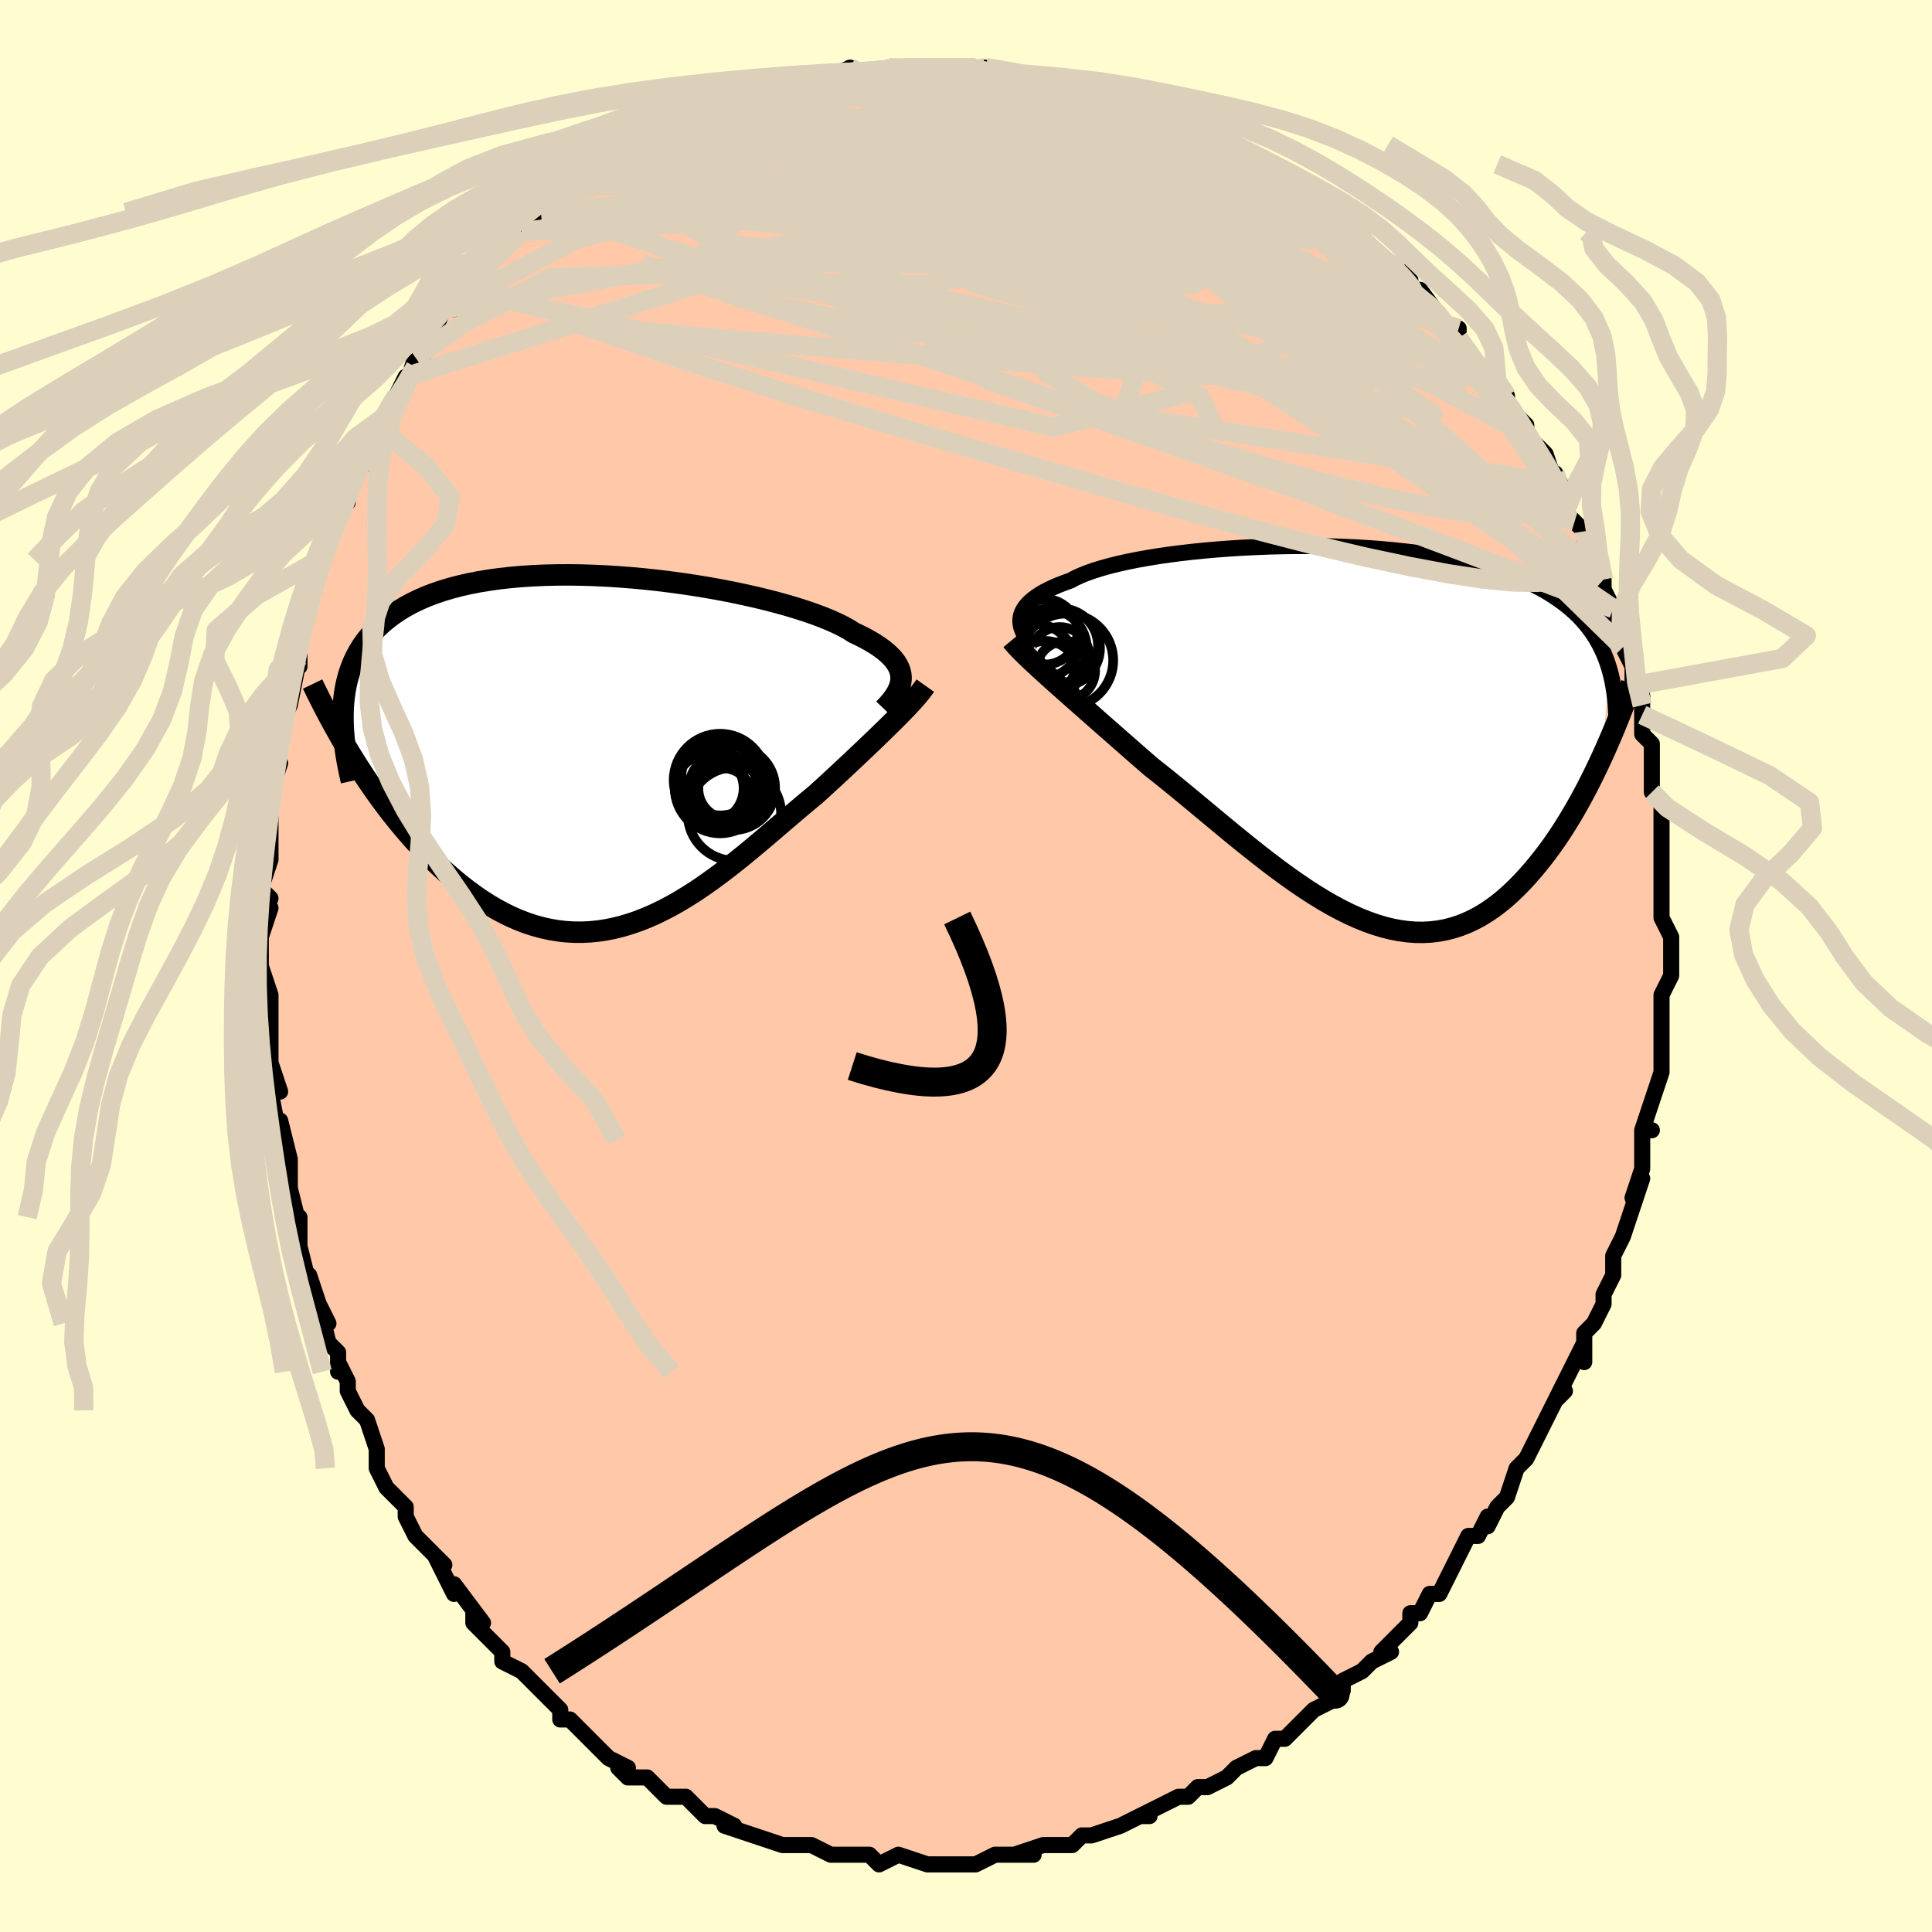 <svg viewBox="-100 -100 200 200" xmlns="http://www.w3.org/2000/svg" width="400" height="400" id="face-svg"><defs><clipPath id="leftEyeClipPath"><polyline points="30.285,-7.611,30.254,-7.929,30.182,-8.246,30.068,-8.562,29.911,-8.876,29.711,-9.189,29.469,-9.5,29.183,-9.81,28.855,-10.119,28.484,-10.425,28.072,-10.73,27.617,-11.032,27.122,-11.333,26.586,-11.63,26.01,-11.926,25.395,-12.218,24.902,-12.531,24.34,-12.845,23.709,-13.16,23.011,-13.476,22.248,-13.79,21.422,-14.103,20.535,-14.412,19.592,-14.718,18.595,-15.017,17.547,-15.311,16.453,-15.596,15.316,-15.873,14.14,-16.139,12.93,-16.394,11.689,-16.636,10.421,-16.865,9.132,-17.079,7.824,-17.278,6.504,-17.459,5.174,-17.623,3.838,-17.768,2.501,-17.894,1.168,-17.999,-0.16,-18.084,-1.477,-18.146,-2.78,-18.187,-4.067,-18.205,-5.333,-18.199,-6.576,-18.17,-7.792,-18.117,-8.98,-18.04,-10.137,-17.939,-11.261,-17.814,-12.35,-17.664,-13.402,-17.491,-14.415,-17.293,-15.389,-17.072,-16.322,-16.827,-17.215,-16.56,-18.065,-16.27,-18.874,-15.959,-19.64,-15.626,-20.366,-15.273,-21.05,-14.901,-21.693,-14.51,-22.298,-14.101,-22.864,-13.675,-23.394,-13.235,-23.888,-12.779,-24.351,-12.311,-24.78,-11.827,-25.174,-11.327,-25.536,-10.81,-25.864,-10.277,-26.159,-9.727,-26.423,-9.163,-26.656,-8.584,-26.858,-7.99,-27.031,-7.382,-27.175,-6.76,-27.291,-6.125,-27.379,-5.478,-27.441,-4.818,-27.478,-4.146,-26.235,1.117,-25.729,1.911,-25.211,2.701,-24.681,3.485,-24.14,4.262,-23.586,5.031,-23.02,5.791,-22.443,6.542,-21.855,7.28,-21.255,8.006,-20.645,8.718,-20.023,9.415,-19.392,10.095,-18.749,10.757,-18.097,11.401,-17.433,12.029,-16.756,12.645,-16.065,13.245,-15.361,13.827,-14.645,14.388,-13.916,14.925,-13.177,15.436,-12.426,15.918,-11.664,16.369,-10.893,16.786,-10.112,17.169,-9.323,17.514,-8.525,17.821,-7.719,18.087,-6.906,18.312,-6.087,18.495,-5.262,18.634,-4.431,18.729,-3.596,18.78,-2.757,18.785,-1.915,18.746,-1.069,18.662,-0.222,18.534,0.627,18.362,1.477,18.146,2.327,17.889,3.177,17.591,4.027,17.253,4.874,16.877,5.72,16.465,6.564,16.018,7.404,15.54,8.241,15.031,9.074,14.495,9.902,13.935,10.725,13.352,11.543,12.749,12.354,12.131,13.159,11.498,13.957,10.856,14.748,10.206,15.53,9.552,16.305,8.897,17.071,8.244,17.827,7.596,18.574,6.956,19.311,6.327,20.037,5.712,20.752,5.113,21.455,4.532,22.075,3.969,22.685,3.41,23.286,2.856,23.877,2.308,24.457,1.767,25.026,1.234,25.583,0.709,26.128,0.194,26.66,-0.312,27.179,-0.807,27.683,-1.292,28.172,-1.764,28.646,-2.225,29.103,-2.673,29.543,-3.108"></polyline></clipPath><clipPath id="rightEyeClipPath"><polyline points="-34.51,-12.142,-34.453,-12.431,-34.355,-12.717,-34.217,-12.999,-34.037,-13.277,-33.815,-13.552,-33.552,-13.823,-33.246,-14.089,-32.899,-14.35,-32.511,-14.607,-32.081,-14.859,-31.61,-15.105,-31.099,-15.346,-30.548,-15.581,-29.958,-15.811,-29.33,-16.035,-28.823,-16.305,-28.248,-16.569,-27.604,-16.826,-26.894,-17.075,-26.12,-17.316,-25.283,-17.548,-24.386,-17.771,-23.433,-17.983,-22.426,-18.185,-21.369,-18.375,-20.266,-18.554,-19.12,-18.72,-17.935,-18.873,-16.715,-19.014,-15.465,-19.14,-14.188,-19.252,-12.89,-19.349,-11.572,-19.432,-10.241,-19.499,-8.9,-19.551,-7.553,-19.587,-6.205,-19.607,-4.857,-19.61,-3.516,-19.597,-2.183,-19.567,-0.863,-19.521,0.441,-19.457,1.727,-19.377,2.991,-19.279,4.23,-19.165,5.443,-19.034,6.627,-18.886,7.78,-18.721,8.9,-18.54,9.986,-18.343,11.035,-18.129,12.048,-17.899,13.023,-17.654,13.96,-17.394,14.858,-17.118,15.717,-16.828,16.537,-16.524,17.319,-16.206,18.063,-15.875,18.77,-15.532,19.441,-15.176,20.077,-14.808,20.68,-14.43,21.252,-14.041,21.794,-13.642,22.307,-13.232,22.789,-12.81,23.242,-12.376,23.665,-11.93,24.06,-11.472,24.427,-11.002,24.768,-10.521,25.081,-10.028,25.37,-9.525,25.634,-9.01,25.873,-8.485,26.09,-7.95,26.285,-7.404,26.458,-6.848,25.672,2.254,25.309,3.033,24.935,3.811,24.551,4.588,24.156,5.362,23.75,6.132,23.333,6.896,22.904,7.654,22.464,8.403,22.013,9.142,21.551,9.87,21.077,10.586,20.592,11.286,20.095,11.971,19.586,12.638,19.065,13.292,18.529,13.935,17.98,14.565,17.416,15.177,16.837,15.769,16.244,16.337,15.636,16.879,15.013,17.39,14.374,17.869,13.721,18.313,13.052,18.72,12.368,19.086,11.67,19.41,10.956,19.691,10.227,19.926,9.484,20.114,8.727,20.253,7.955,20.344,7.169,20.385,6.37,20.375,5.558,20.314,4.732,20.203,3.894,20.041,3.045,19.829,2.183,19.567,1.311,19.257,0.428,18.9,-0.464,18.496,-1.366,18.049,-2.276,17.559,-3.195,17.028,-4.12,16.46,-5.052,15.856,-5.989,15.219,-6.931,14.553,-7.877,13.86,-8.826,13.143,-9.778,12.405,-10.73,11.651,-11.683,10.884,-12.635,10.106,-13.585,9.323,-14.532,8.537,-15.474,7.752,-16.412,6.972,-17.344,6.2,-18.268,5.44,-19.183,4.694,-20.088,3.967,-20.982,3.261,-21.756,2.588,-22.521,1.921,-23.277,1.259,-24.023,0.606,-24.758,-0.04,-25.481,-0.675,-26.192,-1.3,-26.888,-1.913,-27.569,-2.513,-28.234,-3.1,-28.882,-3.672,-29.512,-4.229,-30.121,-4.771,-30.711,-5.295,-31.278,-5.802"></polyline></clipPath><filter id="fuzzy"><feTurbulence id="turbulence" baseFrequency="0.05" numOctaves="3" type="noise" result="noise"></feTurbulence><feDisplacementMap in="SourceGraphic" in2="noise" scale="2"></feDisplacementMap></filter><linearGradient id="rainbowGradient" x1="0%" y1="0%" x2="100%" y2="0%"><stop offset="0%" style="stop-color: rgb(233, 236, 239);  stop-opacity: 1"></stop><stop offset="50%" style="stop-color: rgb(255, 165, 0);  stop-opacity: 1"></stop><stop offset="100%" style="stop-color: rgb(148, 0, 211);  stop-opacity: 1"></stop></linearGradient></defs><title>That&#39;s an ugly face</title><desc>CREATED BY XUAN TANG, MORE INFO AT TXSTC55.GITHUB.IO</desc><rect x="-100" y="-100" width="100%" height="100%" opacity="1" fill="rgb(255, 253, 208)"></rect><polyline id="faceContour" points="73,-1,73,1,72,3,72,5,72,6,72,7,72,9,72,8,72,9,72,11,71,14,70,17,71,17,70,17,70,21,70,21,69,24,70,22,69,25,68,28,68,28,68,28,68,28,67,30,67,32,66,34,66,35,65,37,64,38,64,41,64,39,63,41,63,41,61,45,62,44,61,45,60,47,59,49,58,51,57,52,57,52,57,52,56,55,56,55,55,56,54,58,54,57,53,59,52,59,50,63,50,63,49,65,48,65,47,67,47,67,46,67,46,68,43,71,44,71,42,72,41,73,41,73,39,74,39,75,38,76,36,77,35,78,35,78,33,80,33,80,32,80,31,82,30,82,28,83,28,83,28,83,27,84,25,85,24,85,24,85,23,86,22,86,18,88,19,88,18,88,16,89,16,89,13,90,12,90,11,91,11,91,9,91,9,91,8,91,5,92,7,92,4,92,3,92,3,92,1,93,-1,93,0,93,-2,93,-2,93,-4,93,-4,93,-7,92,-9,93,-9,93,-10,92,-10,92,-14,92,-14,92,-14,92,-16,91,-17,91,-18,91,-18,91,-19,91,-19,91,-22,90,-22,90,-25,89,-24,89,-26,88,-26,88,-27,88,-29,86,-30,86,-31,86,-31,86,-33,84,-35,84,-36,83,-35,83,-37,82,-37,82,-37,82,-40,79,-41,78,-42,78,-42,77,-42,77,-45,74,-45,74,-46,73,-46,73,-48,72,-48,71,-48,71,-51,68,-51,67,-50,68,-53,64,-53,65,-54,63,-55,61,-54,62,-57,59,-58,57,-58,56,-58,56,-59,55,-60,54,-61,52,-61,52,-61,51,-61,50,-62,47,-63,46,-64,44,-64,43,-65,41,-65,42,-65,40,-66,39,-67,35,-66,37,-67,35,-68,32,-68,33,-69,29,-69,26,-69,26,-69,27,-70,23,-70,21,-70,20,-71,16,-71,18,-71,18,-72,13,-71,13,-72,10,-72,11,-72,6,-72,7,-72,5,-72,3,-73,0,-73,-1,-73,-3,-73,-3,-72,-6,-73,-5,-72,-7,-73,-8,-72,-11,-72,-12,-72,-13,-72,-15,-72,-19,-72,-18,-71,-21,-72,-21,-71,-24,-71,-25,-70,-27,-70,-28,-70,-27,-69,-32,-69,-31,-69,-32,-69,-33,-68,-37,-68,-39,-68,-39,-67,-42,-67,-42,-67,-41,-66,-45,-66,-44,-65,-47,-64,-48,-64,-50,-63,-52,-62,-52,-61,-55,-61,-55,-60,-57,-59,-59,-59,-59,-58,-61,-58,-60,-57,-63,-57,-62,-55,-65,-56,-64,-54,-68,-53,-68,-52,-70,-52,-70,-50,-72,-51,-71,-49,-73,-48,-74,-48,-74,-46,-76,-46,-76,-45,-77,-44,-77,-44,-78,-41,-80,-41,-81,-40,-81,-39,-82,-37,-83,-37,-83,-37,-83,-36,-84,-33,-85,-32,-86,-30,-87,-32,-86,-29,-88,-29,-88,-28,-88,-26,-89,-26,-89,-24,-90,-22,-90,-21,-90,-20,-91,-19,-91,-20,-91,-18,-91,-16,-92,-16,-92,-14,-92,-12,-93,-12,-93,-11,-92,-11,-92,-8,-93,-8,-93,-6,-93,-5,-93,-3,-93,-2,-93,-2,-93,1,-93,1,-93,2,-92,2,-93,6,-92,5,-92,8,-92,7,-92,9,-91,9,-92,12,-90,11,-90,13,-90,15,-90,15,-89,17,-89,19,-88,20,-88,20,-88,21,-87,23,-87,25,-86,24,-86,26,-85,27,-85,29,-84,29,-83,31,-83,33,-81,34,-81,35,-80,35,-80,37,-78,39,-77,39,-76,39,-77,41,-76,41,-75,41,-75,42,-74,45,-72,45,-72,46,-71,46,-70,48,-68,47,-70,50,-66,51,-66,51,-65,53,-62,54,-61,54,-62,54,-61,55,-59,56,-59,56,-58,58,-56,58,-55,58,-55,58,-55,60,-53,61,-50,61,-51,62,-49,62,-47,63,-46,63,-46,64,-45,64,-43,66,-40,66,-40,66,-39,67,-37,66,-37,68,-33,68,-33,68,-33,69,-31,69,-29,70,-28,70,-27,70,-26,70,-26,70,-24,71,-23,71,-20,71,-18,71,-18,72,-17,72,-14,72,-14,72,-13,72,-11,72,-10,72,-8,72,-9,72,-5,72,-5,73,-3,73,-2,73,-1,73,1" fill="#ffc9a9" stroke="black" stroke-width="1.667" stroke-linejoin="round" filter="url(#fuzzy)"></polyline><g transform="translate(40.152 -23.866)"><polyline id="rightCountour" points="-34.51,-12.142,-34.453,-12.431,-34.355,-12.717,-34.217,-12.999,-34.037,-13.277,-33.815,-13.552,-33.552,-13.823,-33.246,-14.089,-32.899,-14.35,-32.511,-14.607,-32.081,-14.859,-31.61,-15.105,-31.099,-15.346,-30.548,-15.581,-29.958,-15.811,-29.33,-16.035,-28.823,-16.305,-28.248,-16.569,-27.604,-16.826,-26.894,-17.075,-26.12,-17.316,-25.283,-17.548,-24.386,-17.771,-23.433,-17.983,-22.426,-18.185,-21.369,-18.375,-20.266,-18.554,-19.12,-18.72,-17.935,-18.873,-16.715,-19.014,-15.465,-19.14,-14.188,-19.252,-12.89,-19.349,-11.572,-19.432,-10.241,-19.499,-8.9,-19.551,-7.553,-19.587,-6.205,-19.607,-4.857,-19.61,-3.516,-19.597,-2.183,-19.567,-0.863,-19.521,0.441,-19.457,1.727,-19.377,2.991,-19.279,4.23,-19.165,5.443,-19.034,6.627,-18.886,7.78,-18.721,8.9,-18.54,9.986,-18.343,11.035,-18.129,12.048,-17.899,13.023,-17.654,13.96,-17.394,14.858,-17.118,15.717,-16.828,16.537,-16.524,17.319,-16.206,18.063,-15.875,18.77,-15.532,19.441,-15.176,20.077,-14.808,20.68,-14.43,21.252,-14.041,21.794,-13.642,22.307,-13.232,22.789,-12.81,23.242,-12.376,23.665,-11.93,24.06,-11.472,24.427,-11.002,24.768,-10.521,25.081,-10.028,25.37,-9.525,25.634,-9.01,25.873,-8.485,26.09,-7.95,26.285,-7.404,26.458,-6.848,25.672,2.254,25.309,3.033,24.935,3.811,24.551,4.588,24.156,5.362,23.75,6.132,23.333,6.896,22.904,7.654,22.464,8.403,22.013,9.142,21.551,9.87,21.077,10.586,20.592,11.286,20.095,11.971,19.586,12.638,19.065,13.292,18.529,13.935,17.98,14.565,17.416,15.177,16.837,15.769,16.244,16.337,15.636,16.879,15.013,17.39,14.374,17.869,13.721,18.313,13.052,18.72,12.368,19.086,11.67,19.41,10.956,19.691,10.227,19.926,9.484,20.114,8.727,20.253,7.955,20.344,7.169,20.385,6.37,20.375,5.558,20.314,4.732,20.203,3.894,20.041,3.045,19.829,2.183,19.567,1.311,19.257,0.428,18.9,-0.464,18.496,-1.366,18.049,-2.276,17.559,-3.195,17.028,-4.12,16.46,-5.052,15.856,-5.989,15.219,-6.931,14.553,-7.877,13.86,-8.826,13.143,-9.778,12.405,-10.73,11.651,-11.683,10.884,-12.635,10.106,-13.585,9.323,-14.532,8.537,-15.474,7.752,-16.412,6.972,-17.344,6.2,-18.268,5.44,-19.183,4.694,-20.088,3.967,-20.982,3.261,-21.756,2.588,-22.521,1.921,-23.277,1.259,-24.023,0.606,-24.758,-0.04,-25.481,-0.675,-26.192,-1.3,-26.888,-1.913,-27.569,-2.513,-28.234,-3.1,-28.882,-3.672,-29.512,-4.229,-30.121,-4.771,-30.711,-5.295,-31.278,-5.802" fill="white" stroke="white" stroke-width="0" stroke-linejoin="round" filter="url(#fuzzy)"></polyline></g><g transform="translate(-37.006 -22.283)"><polyline id="leftCountour" points="30.285,-7.611,30.254,-7.929,30.182,-8.246,30.068,-8.562,29.911,-8.876,29.711,-9.189,29.469,-9.5,29.183,-9.81,28.855,-10.119,28.484,-10.425,28.072,-10.73,27.617,-11.032,27.122,-11.333,26.586,-11.63,26.01,-11.926,25.395,-12.218,24.902,-12.531,24.34,-12.845,23.709,-13.16,23.011,-13.476,22.248,-13.79,21.422,-14.103,20.535,-14.412,19.592,-14.718,18.595,-15.017,17.547,-15.311,16.453,-15.596,15.316,-15.873,14.14,-16.139,12.93,-16.394,11.689,-16.636,10.421,-16.865,9.132,-17.079,7.824,-17.278,6.504,-17.459,5.174,-17.623,3.838,-17.768,2.501,-17.894,1.168,-17.999,-0.16,-18.084,-1.477,-18.146,-2.78,-18.187,-4.067,-18.205,-5.333,-18.199,-6.576,-18.17,-7.792,-18.117,-8.98,-18.04,-10.137,-17.939,-11.261,-17.814,-12.35,-17.664,-13.402,-17.491,-14.415,-17.293,-15.389,-17.072,-16.322,-16.827,-17.215,-16.56,-18.065,-16.27,-18.874,-15.959,-19.64,-15.626,-20.366,-15.273,-21.05,-14.901,-21.693,-14.51,-22.298,-14.101,-22.864,-13.675,-23.394,-13.235,-23.888,-12.779,-24.351,-12.311,-24.78,-11.827,-25.174,-11.327,-25.536,-10.81,-25.864,-10.277,-26.159,-9.727,-26.423,-9.163,-26.656,-8.584,-26.858,-7.99,-27.031,-7.382,-27.175,-6.76,-27.291,-6.125,-27.379,-5.478,-27.441,-4.818,-27.478,-4.146,-26.235,1.117,-25.729,1.911,-25.211,2.701,-24.681,3.485,-24.14,4.262,-23.586,5.031,-23.02,5.791,-22.443,6.542,-21.855,7.28,-21.255,8.006,-20.645,8.718,-20.023,9.415,-19.392,10.095,-18.749,10.757,-18.097,11.401,-17.433,12.029,-16.756,12.645,-16.065,13.245,-15.361,13.827,-14.645,14.388,-13.916,14.925,-13.177,15.436,-12.426,15.918,-11.664,16.369,-10.893,16.786,-10.112,17.169,-9.323,17.514,-8.525,17.821,-7.719,18.087,-6.906,18.312,-6.087,18.495,-5.262,18.634,-4.431,18.729,-3.596,18.78,-2.757,18.785,-1.915,18.746,-1.069,18.662,-0.222,18.534,0.627,18.362,1.477,18.146,2.327,17.889,3.177,17.591,4.027,17.253,4.874,16.877,5.72,16.465,6.564,16.018,7.404,15.54,8.241,15.031,9.074,14.495,9.902,13.935,10.725,13.352,11.543,12.749,12.354,12.131,13.159,11.498,13.957,10.856,14.748,10.206,15.53,9.552,16.305,8.897,17.071,8.244,17.827,7.596,18.574,6.956,19.311,6.327,20.037,5.712,20.752,5.113,21.455,4.532,22.075,3.969,22.685,3.41,23.286,2.856,23.877,2.308,24.457,1.767,25.026,1.234,25.583,0.709,26.128,0.194,26.66,-0.312,27.179,-0.807,27.683,-1.292,28.172,-1.764,28.646,-2.225,29.103,-2.673,29.543,-3.108" fill="white" stroke="white" stroke-width="0" stroke-linejoin="round" filter="url(#fuzzy)"></polyline></g><g transform="translate(40.152 -23.866)"><polyline id="rightUpper" points="-33.093,-9.131,-33.376,-9.438,-33.631,-9.744,-33.859,-10.05,-34.056,-10.354,-34.221,-10.657,-34.352,-10.958,-34.448,-11.258,-34.507,-11.555,-34.528,-11.85,-34.51,-12.142,-34.453,-12.431,-34.355,-12.717,-34.217,-12.999,-34.037,-13.277,-33.815,-13.552,-33.552,-13.823,-33.246,-14.089,-32.899,-14.35,-32.511,-14.607,-32.081,-14.859,-31.61,-15.105,-31.099,-15.346,-30.548,-15.581,-29.958,-15.811,-29.33,-16.035,-28.823,-16.305,-28.248,-16.569,-27.604,-16.826,-26.894,-17.075,-26.12,-17.316,-25.283,-17.548,-24.386,-17.771,-23.433,-17.983,-22.426,-18.185,-21.369,-18.375,-20.266,-18.554,-19.12,-18.72,-17.935,-18.873,-16.715,-19.014,-15.465,-19.14,-14.188,-19.252,-12.89,-19.349,-11.572,-19.432,-10.241,-19.499,-8.9,-19.551,-7.553,-19.587,-6.205,-19.607,-4.857,-19.61,-3.516,-19.597,-2.183,-19.567,-0.863,-19.521,0.441,-19.457,1.727,-19.377,2.991,-19.279,4.23,-19.165,5.443,-19.034,6.627,-18.886,7.78,-18.721,8.9,-18.54,9.986,-18.343,11.035,-18.129,12.048,-17.899,13.023,-17.654,13.96,-17.394,14.858,-17.118,15.717,-16.828,16.537,-16.524,17.319,-16.206,18.063,-15.875,18.77,-15.532,19.441,-15.176,20.077,-14.808,20.68,-14.43,21.252,-14.041,21.794,-13.642,22.307,-13.232,22.789,-12.81,23.242,-12.376,23.665,-11.93,24.06,-11.472,24.427,-11.002,24.768,-10.521,25.081,-10.028,25.37,-9.525,25.634,-9.01,25.873,-8.485,26.09,-7.95,26.285,-7.404,26.458,-6.848,26.61,-6.283,26.743,-5.708,26.856,-5.124,26.951,-4.531,27.029,-3.929,27.09,-3.319,27.134,-2.701,27.163,-2.074,27.177,-1.44,27.177,-0.799" fill="none" stroke="black" stroke-width="1.667" stroke-linejoin="round" filter="url(#fuzzy)"></polyline><polyline id="rightLower" points="-35.428,-9.852,-35.16,-9.532,-34.855,-9.194,-34.515,-8.837,-34.141,-8.46,-33.735,-8.065,-33.299,-7.65,-32.833,-7.216,-32.34,-6.763,-31.821,-6.292,-31.278,-5.802,-30.711,-5.295,-30.121,-4.771,-29.512,-4.229,-28.882,-3.672,-28.234,-3.1,-27.569,-2.513,-26.888,-1.913,-26.192,-1.3,-25.481,-0.675,-24.758,-0.04,-24.023,0.606,-23.277,1.259,-22.521,1.921,-21.756,2.588,-20.982,3.261,-20.088,3.967,-19.183,4.694,-18.268,5.44,-17.344,6.2,-16.412,6.972,-15.474,7.752,-14.532,8.537,-13.585,9.323,-12.635,10.106,-11.683,10.884,-10.73,11.651,-9.778,12.405,-8.826,13.143,-7.877,13.86,-6.931,14.553,-5.989,15.219,-5.052,15.856,-4.12,16.46,-3.195,17.028,-2.276,17.559,-1.366,18.049,-0.464,18.496,0.428,18.9,1.311,19.257,2.183,19.567,3.045,19.829,3.894,20.041,4.732,20.203,5.558,20.314,6.37,20.375,7.169,20.385,7.955,20.344,8.727,20.253,9.484,20.114,10.227,19.926,10.956,19.691,11.67,19.41,12.368,19.086,13.052,18.72,13.721,18.313,14.374,17.869,15.013,17.39,15.636,16.879,16.244,16.337,16.837,15.769,17.416,15.177,17.98,14.565,18.529,13.935,19.065,13.292,19.586,12.638,20.095,11.971,20.592,11.286,21.077,10.586,21.551,9.87,22.013,9.142,22.464,8.403,22.904,7.654,23.333,6.896,23.75,6.132,24.156,5.362,24.551,4.588,24.935,3.811,25.309,3.033,25.672,2.254,26.024,1.476,26.366,0.7,26.698,-0.073,27.02,-0.843,27.332,-1.609,27.635,-2.37,27.928,-3.125,28.211,-3.875,28.486,-4.619,28.752,-5.356" fill="none" stroke="black" stroke-width="2.222" stroke-linejoin="round" filter="url(#fuzzy)"></polyline><!--[--><circle r="4.146" cx="-33.004" cy="-7.398" stroke="black" fill="none" stroke-width="1" filter="url(#fuzzy)" clip-path="url(#rightEyeClipPath)"></circle><circle r="4.853" cx="-29.768" cy="-7.768" stroke="black" fill="none" stroke-width="1" filter="url(#fuzzy)" clip-path="url(#rightEyeClipPath)"></circle><circle r="3.331" cx="-31.937" cy="-6.453" stroke="black" fill="none" stroke-width="1" filter="url(#fuzzy)" clip-path="url(#rightEyeClipPath)"></circle><circle r="4.065" cx="-32.376" cy="-9.97" stroke="black" fill="none" stroke-width="1" filter="url(#fuzzy)" clip-path="url(#rightEyeClipPath)"></circle><circle r="3.848" cx="-30.332" cy="-9.293" stroke="black" fill="none" stroke-width="1" filter="url(#fuzzy)" clip-path="url(#rightEyeClipPath)"></circle><circle r="3.049" cx="-29.838" cy="-6.718" stroke="black" fill="none" stroke-width="1" filter="url(#fuzzy)" clip-path="url(#rightEyeClipPath)"></circle><circle r="4.093" cx="-31.739" cy="-8.994" stroke="black" fill="none" stroke-width="1" filter="url(#fuzzy)" clip-path="url(#rightEyeClipPath)"></circle><circle r="3.95" cx="-30.231" cy="-9.046" stroke="black" fill="none" stroke-width="1" filter="url(#fuzzy)" clip-path="url(#rightEyeClipPath)"></circle><circle r="3.393" cx="-31.995" cy="-10.73" stroke="black" fill="none" stroke-width="1" filter="url(#fuzzy)" clip-path="url(#rightEyeClipPath)"></circle><circle r="3.074" cx="-30.452" cy="-8.148" stroke="black" fill="none" stroke-width="1" filter="url(#fuzzy)" clip-path="url(#rightEyeClipPath)"></circle><!--]--></g><g transform="translate(-37.006 -22.283)"><polyline id="leftUpper" points="28.519,-4.329,28.843,-4.668,29.14,-5.004,29.406,-5.337,29.641,-5.668,29.841,-5.996,30.006,-6.323,30.134,-6.647,30.224,-6.97,30.274,-7.291,30.285,-7.611,30.254,-7.929,30.182,-8.246,30.068,-8.562,29.911,-8.876,29.711,-9.189,29.469,-9.5,29.183,-9.81,28.855,-10.119,28.484,-10.425,28.072,-10.73,27.617,-11.032,27.122,-11.333,26.586,-11.63,26.01,-11.926,25.395,-12.218,24.902,-12.531,24.34,-12.845,23.709,-13.16,23.011,-13.476,22.248,-13.79,21.422,-14.103,20.535,-14.412,19.592,-14.718,18.595,-15.017,17.547,-15.311,16.453,-15.596,15.316,-15.873,14.14,-16.139,12.93,-16.394,11.689,-16.636,10.421,-16.865,9.132,-17.079,7.824,-17.278,6.504,-17.459,5.174,-17.623,3.838,-17.768,2.501,-17.894,1.168,-17.999,-0.16,-18.084,-1.477,-18.146,-2.78,-18.187,-4.067,-18.205,-5.333,-18.199,-6.576,-18.17,-7.792,-18.117,-8.98,-18.04,-10.137,-17.939,-11.261,-17.814,-12.35,-17.664,-13.402,-17.491,-14.415,-17.293,-15.389,-17.072,-16.322,-16.827,-17.215,-16.56,-18.065,-16.27,-18.874,-15.959,-19.64,-15.626,-20.366,-15.273,-21.05,-14.901,-21.693,-14.51,-22.298,-14.101,-22.864,-13.675,-23.394,-13.235,-23.888,-12.779,-24.351,-12.311,-24.78,-11.827,-25.174,-11.327,-25.536,-10.81,-25.864,-10.277,-26.159,-9.727,-26.423,-9.163,-26.656,-8.584,-26.858,-7.99,-27.031,-7.382,-27.175,-6.76,-27.291,-6.125,-27.379,-5.478,-27.441,-4.818,-27.478,-4.146,-27.49,-3.462,-27.478,-2.768,-27.443,-2.063,-27.385,-1.348,-27.306,-0.623,-27.207,0.112,-27.087,0.855,-26.948,1.607,-26.791,2.368,-26.616,3.136" fill="none" stroke="black" stroke-width="2.222" stroke-linejoin="round" filter="url(#fuzzy)"></polyline><polyline id="leftLower" points="32.792,-6.741,32.575,-6.435,32.332,-6.117,32.063,-5.786,31.769,-5.443,31.452,-5.087,31.112,-4.718,30.75,-4.335,30.367,-3.939,29.964,-3.53,29.543,-3.108,29.103,-2.673,28.646,-2.225,28.172,-1.764,27.683,-1.292,27.179,-0.807,26.66,-0.312,26.128,0.194,25.583,0.709,25.026,1.234,24.457,1.767,23.877,2.308,23.286,2.856,22.685,3.41,22.075,3.969,21.455,4.532,20.752,5.113,20.037,5.712,19.311,6.327,18.574,6.956,17.827,7.596,17.071,8.244,16.305,8.897,15.53,9.552,14.748,10.206,13.957,10.856,13.159,11.498,12.354,12.131,11.543,12.749,10.725,13.352,9.902,13.935,9.074,14.495,8.241,15.031,7.404,15.54,6.564,16.018,5.72,16.465,4.874,16.877,4.027,17.253,3.177,17.591,2.327,17.889,1.477,18.146,0.627,18.362,-0.222,18.534,-1.069,18.662,-1.915,18.746,-2.757,18.785,-3.596,18.78,-4.431,18.729,-5.262,18.634,-6.087,18.495,-6.906,18.312,-7.719,18.087,-8.525,17.821,-9.323,17.514,-10.112,17.169,-10.893,16.786,-11.664,16.369,-12.426,15.918,-13.177,15.436,-13.916,14.925,-14.645,14.388,-15.361,13.827,-16.065,13.245,-16.756,12.645,-17.433,12.029,-18.097,11.401,-18.749,10.757,-19.392,10.095,-20.023,9.415,-20.645,8.718,-21.255,8.006,-21.855,7.28,-22.443,6.542,-23.02,5.791,-23.586,5.031,-24.14,4.262,-24.681,3.485,-25.211,2.701,-25.729,1.911,-26.235,1.117,-26.728,0.319,-27.21,-0.481,-27.679,-1.284,-28.136,-2.088,-28.581,-2.892,-29.015,-3.696,-29.436,-4.5,-29.846,-5.303,-30.245,-6.104,-30.632,-6.904" fill="none" stroke="black" stroke-width="2.222" stroke-linejoin="round" filter="url(#fuzzy)"></polyline><!--[--><circle r="4.799" cx="11.547" cy="3.042" stroke="black" fill="none" stroke-width="1" filter="url(#fuzzy)" clip-path="url(#leftEyeClipPath)"></circle><circle r="4.342" cx="12.905" cy="3.869" stroke="black" fill="none" stroke-width="1" filter="url(#fuzzy)" clip-path="url(#leftEyeClipPath)"></circle><circle r="3.556" cx="10.431" cy="3.885" stroke="black" fill="none" stroke-width="1" filter="url(#fuzzy)" clip-path="url(#leftEyeClipPath)"></circle><circle r="4.83" cx="13.037" cy="6.547" stroke="black" fill="none" stroke-width="1" filter="url(#fuzzy)" clip-path="url(#leftEyeClipPath)"></circle><circle r="3.134" cx="12.431" cy="3.916" stroke="black" fill="none" stroke-width="1" filter="url(#fuzzy)" clip-path="url(#leftEyeClipPath)"></circle><circle r="4.792" cx="11.766" cy="3.369" stroke="black" fill="none" stroke-width="1" filter="url(#fuzzy)" clip-path="url(#leftEyeClipPath)"></circle><circle r="4.027" cx="11.565" cy="2.672" stroke="black" fill="none" stroke-width="1" filter="url(#fuzzy)" clip-path="url(#leftEyeClipPath)"></circle><circle r="3.526" cx="11.871" cy="3.819" stroke="black" fill="none" stroke-width="1" filter="url(#fuzzy)" clip-path="url(#leftEyeClipPath)"></circle><circle r="4.683" cx="11.544" cy="3.864" stroke="black" fill="none" stroke-width="1" filter="url(#fuzzy)" clip-path="url(#leftEyeClipPath)"></circle><circle r="3.052" cx="11.819" cy="4.852" stroke="black" fill="none" stroke-width="1" filter="url(#fuzzy)" clip-path="url(#leftEyeClipPath)"></circle><!--]--></g><g id="hairs"><!--[--><polyline points="-21,-90,-20.106,-90.629,-19.316,-90.915,-18.366,-91.136,-17.167,-91.389,-15.797,-91.675,-14.38,-91.962,-13.023,-92.211,-11.807,-92.4,-10.777,-92.524,-9.945,-92.599,-9.306,-92.646,-8.853,-92.68,-8.6,-92.704,-8.572,-92.712,-8.808,-92.705,-9.373,-92.675,-10.374,-92.587,-11.924,-92.401,-13.969,-92.156" fill="none" stroke="rgb(220, 208, 186)" stroke-width="2" stroke-linejoin="round" filter="url(#fuzzy)"></polyline><polyline points="46,-70,46.968,-69.095,47.166,-68.672,46.911,-68.24,46.053,-67.929,44.469,-67.89,42.096,-68.254,38.886,-69.108,34.803,-70.46,29.823,-72.242,23.933,-74.379,17.116,-76.84,9.331,-79.647,0.539,-82.846,-9.151,-86.564" fill="none" stroke="rgb(220, 208, 186)" stroke-width="2" stroke-linejoin="round" filter="url(#fuzzy)"></polyline><polyline points="64,-43,65.028,-41.27,64.906,-40.768,64.06,-40.843,62.636,-41.357,60.666,-42.37,58.119,-44.004,54.942,-46.349,51.085,-49.426,46.506,-53.218,41.155,-57.728,34.946,-63.012,27.784,-69.144,19.634,-76.15,10.641,-84.02" fill="none" stroke="rgb(220, 208, 186)" stroke-width="2" stroke-linejoin="round" filter="url(#fuzzy)"></polyline><polyline points="2,-92,2.881,-92.364,4.035,-92.223,4.805,-91.978,5.164,-91.677,5.177,-91.297,4.897,-90.82,4.345,-90.251,3.508,-89.607,2.354,-88.902,0.845,-88.131,-1.06,-87.275,-3.401,-86.31,-6.224,-85.226,-9.571,-84.031,-13.47,-82.748,-17.931,-81.393,-22.949,-79.956,-28.531,-78.401,-34.712,-76.709,-41.526,-74.922" fill="none" stroke="rgb(220, 208, 186)" stroke-width="2" stroke-linejoin="round" filter="url(#fuzzy)"></polyline><polyline points="35,-80,35.539,-79.442,36.387,-78.527,36.924,-77.785,37.021,-77.296,36.727,-76.97,36.103,-76.703,35.197,-76.433,34.028,-76.141,32.586,-75.839,30.832,-75.551,28.711,-75.304,26.173,-75.11,23.188,-74.976,19.739,-74.895,15.825,-74.864,11.449,-74.888,6.609,-74.988,1.287,-75.195,-4.564,-75.542,-11.003,-76.045,-18.069,-76.692,-25.761,-77.401,-34.174,-77.958" fill="none" stroke="rgb(220, 208, 186)" stroke-width="2" stroke-linejoin="round" filter="url(#fuzzy)"></polyline><polyline points="-22,-90,-20.918,-90.229,-19.666,-90.536,-18.248,-90.747,-16.558,-90.898,-14.56,-91.048,-12.326,-91.212,-9.968,-91.374,-7.598,-91.508,-5.306,-91.594,-3.156,-91.636,-1.171,-91.668,0.656,-91.734,2.34,-91.852,3.86,-91.99,5.034,-92.066" fill="none" stroke="rgb(220, 208, 186)" stroke-width="2" stroke-linejoin="round" filter="url(#fuzzy)"></polyline><polyline points="-32,-86,-30.875,-86.528,-29.842,-86.952,-28.341,-87.487,-26.454,-88.058,-24.311,-88.628,-22.001,-89.196,-19.583,-89.764,-17.122,-90.319,-14.709,-90.847,-12.464,-91.337,-10.496,-91.779,-8.864,-92.161,-7.588,-92.475,-6.672,-92.741" fill="none" stroke="rgb(220, 208, 186)" stroke-width="2" stroke-linejoin="round" filter="url(#fuzzy)"></polyline><polyline points="1,-93,1.995,-92.492,3.458,-92.166,5.203,-91.725,7.011,-91.179,8.822,-90.547,10.658,-89.829,12.553,-89.025,14.526,-88.151,16.57,-87.234,18.666,-86.307,20.781,-85.399,22.876,-84.522,24.912,-83.684,26.855,-82.887,28.68,-82.132,30.37,-81.413,31.913,-80.721,33.299,-80.054,34.493,-79.456,35.364,-79.066,35.611,-79.143" fill="none" stroke="rgb(220, 208, 186)" stroke-width="2" stroke-linejoin="round" filter="url(#fuzzy)"></polyline><polyline points="-19,-91,-18.776,-91.014,-17.152,-91.104,-14.912,-91.188,-12.34,-91.203,-9.552,-91.126,-6.637,-90.947,-3.656,-90.669,-0.621,-90.323,2.483,-89.963,5.648,-89.627,8.796,-89.32,11.791,-89.021,14.543,-88.722,17.163,-88.426" fill="none" stroke="rgb(220, 208, 186)" stroke-width="2" stroke-linejoin="round" filter="url(#fuzzy)"></polyline><polyline points="-44,-78,-41.858,-79.456,-40.193,-80.241,-38.353,-80.68,-36.223,-80.921,-33.821,-81.013,-31.138,-80.996,-28.139,-80.908,-24.813,-80.767,-21.196,-80.566,-17.355,-80.285,-13.355,-79.905,-9.225,-79.418,-4.961,-78.826,-0.543,-78.136,4.039,-77.359,8.771,-76.518,13.611,-75.651,18.496,-74.802,23.355,-74.008,28.12,-73.273,32.747,-72.558,37.259,-71.765,41.76,-70.762" fill="none" stroke="rgb(220, 208, 186)" stroke-width="2" stroke-linejoin="round" filter="url(#fuzzy)"></polyline><polyline points="20,-88,21.205,-87.315,22.4,-86.838,23.274,-86.411,23.882,-86.003,24.318,-85.599,24.614,-85.193,24.75,-84.789,24.68,-84.395,24.35,-84.026,23.707,-83.698,22.712,-83.421,21.342,-83.204,19.593,-83.057,17.46,-82.998,14.923,-83.045,11.941,-83.215,8.466,-83.505,4.463,-83.893,-0.07,-84.343,-5.097,-84.83,-10.565,-85.354,-16.435,-85.97,-22.669,-86.806" fill="none" stroke="rgb(220, 208, 186)" stroke-width="2" stroke-linejoin="round" filter="url(#fuzzy)"></polyline><polyline points="61,-50,61.091,-50.107,61.02,-49.482,60.603,-48.953,59.798,-48.772,58.589,-48.914,56.948,-49.31,54.831,-49.962,52.18,-50.93,48.943,-52.285,45.1,-54.069,40.652,-56.298,35.611,-58.982,29.966,-62.139,23.668,-65.782,16.649,-69.901,8.861,-74.466,0.266,-79.452,-9.264,-84.891" fill="none" stroke="rgb(220, 208, 186)" stroke-width="2" stroke-linejoin="round" filter="url(#fuzzy)"></polyline><polyline points="64,-45,64.297,-43.083,64.379,-41.69,63.862,-40.825,62.767,-40.265,61.171,-39.896,59.109,-39.714,56.573,-39.758,53.534,-40.054,49.959,-40.598,45.818,-41.376,41.089,-42.386,35.756,-43.648,29.81,-45.182,23.251,-46.991,16.085,-49.05,8.313,-51.318,-0.076,-53.768,-9.102,-56.422,-18.78,-59.357,-29.082,-62.679,-39.991,-66.41" fill="none" stroke="rgb(220, 208, 186)" stroke-width="2" stroke-linejoin="round" filter="url(#fuzzy)"></polyline><polyline points="55,-59,55.777,-58.572,56.52,-57.599,57.218,-56.522,57.833,-55.52,58.419,-54.569,59.021,-53.61,59.631,-52.63,60.2,-51.673,60.677,-50.801,61.037,-50.064,61.275,-49.495,61.4,-49.111,61.414,-48.918,61.313,-48.925,61.078,-49.149,60.689,-49.618,60.128,-50.362,59.384,-51.409,58.443,-52.781,57.28,-54.531,55.849,-56.771,54.125,-59.61,52.171,-62.901" fill="none" stroke="rgb(220, 208, 186)" stroke-width="2" stroke-linejoin="round" filter="url(#fuzzy)"></polyline><polyline points="46,-70,47.169,-69.016,47.982,-68.362,48.76,-67.577,49.357,-66.816,49.657,-66.245,49.588,-65.997,49.091,-66.165,48.125,-66.78,46.685,-67.814,44.79,-69.231,42.447,-71.017,39.633,-73.192,36.319,-75.794,32.515,-78.887,28.226,-82.569" fill="none" stroke="rgb(220, 208, 186)" stroke-width="2" stroke-linejoin="round" filter="url(#fuzzy)"></polyline><polyline points="-2,-93,0.087,-92.851,1.59,-92.42,3.223,-91.819,5.174,-91.086,7.388,-90.228,9.759,-89.246,12.219,-88.149,14.744,-86.946,17.329,-85.662,19.963,-84.336,22.625,-83.009,25.282,-81.716,27.91,-80.468,30.494,-79.259,33.024,-78.082,35.484,-76.948,37.83,-75.89,39.945,-74.941,41.565,-74.173" fill="none" stroke="rgb(220, 208, 186)" stroke-width="2" stroke-linejoin="round" filter="url(#fuzzy)"></polyline><polyline points="-29,-88,-28.23,-87.882,-26.191,-87.608,-23.212,-87.13,-19.443,-86.383,-14.98,-85.336,-9.932,-83.989,-4.405,-82.345,1.533,-80.415,7.863,-78.224,14.593,-75.824,21.738,-73.265,29.276,-70.571,37.146,-67.754,45.322,-64.89" fill="none" stroke="rgb(220, 208, 186)" stroke-width="2" stroke-linejoin="round" filter="url(#fuzzy)"></polyline><polyline points="39,-77,40.282,-76.098,41.007,-75.314,41.769,-74.531,42.676,-73.707,43.605,-72.891,44.421,-72.138,45.069,-71.482,45.56,-70.932,45.922,-70.487,46.163,-70.145,46.256,-69.922,46.144,-69.86,45.756,-70.028,45.03,-70.504,43.928,-71.345,42.43,-72.566,40.517,-74.146,38.151,-76.067,35.3,-78.34,32.064,-80.965" fill="none" stroke="rgb(220, 208, 186)" stroke-width="2" stroke-linejoin="round" filter="url(#fuzzy)"></polyline><polyline points="61,-51,61.495,-49.282,61.396,-48.127,60.854,-47.472,59.892,-47.091,58.503,-46.834,56.65,-46.697,54.274,-46.748,51.316,-47.049,47.741,-47.623,43.546,-48.471,38.748,-49.596,33.363,-51.02,27.389,-52.764,20.8,-54.828,13.556,-57.186,5.618,-59.804,-3.049,-62.655,-12.481,-65.72,-22.686,-69.009,-33.559,-72.647" fill="none" stroke="rgb(220, 208, 186)" stroke-width="2" stroke-linejoin="round" filter="url(#fuzzy)"></polyline><polyline points="53,-62,53.203,-61.61,52.26,-61.497,50.442,-61.272,47.791,-61,44.239,-60.785,39.685,-60.689,34.038,-60.756,27.238,-61.021,19.272,-61.49,10.163,-62.127,-0.079,-62.889,-11.509,-63.773,-24.24,-64.833,-38.373,-66.142" fill="none" stroke="rgb(220, 208, 186)" stroke-width="2" stroke-linejoin="round" filter="url(#fuzzy)"></polyline><polyline points="-14,-92,-12.508,-92.452,-11.185,-92.186,-9.555,-91.621,-7.49,-90.957,-5.022,-90.215,-2.229,-89.354,0.812,-88.342,4.041,-87.174,7.415,-85.855,10.901,-84.401,14.472,-82.832,18.104,-81.172,21.782,-79.442,25.503,-77.655,29.277,-75.817,33.103,-73.924,36.94,-71.987,40.685,-70.076,44.207,-68.372,47.492,-67.096" fill="none" stroke="rgb(220, 208, 186)" stroke-width="2" stroke-linejoin="round" filter="url(#fuzzy)"></polyline><polyline points="51,-65,52.389,-63.017,52.932,-62.259,52.926,-62.028,52.58,-61.981,51.963,-62.057,51.053,-62.304,49.787,-62.788,48.097,-63.576,45.944,-64.716,43.315,-66.228,40.221,-68.094,36.659,-70.297,32.59,-72.848,27.931,-75.798,22.572,-79.207,16.398,-83.114,9.357,-87.501" fill="none" stroke="rgb(220, 208, 186)" stroke-width="2" stroke-linejoin="round" filter="url(#fuzzy)"></polyline><polyline points="2,-93,4.411,-92.379,5.631,-92.118,6.452,-91.964,7.045,-91.81,7.451,-91.625,7.653,-91.42,7.593,-91.225,7.203,-91.076,6.424,-90.988,5.207,-90.952,3.509,-90.957,1.303,-91.026,-1.43,-91.228,-4.737,-91.604,-8.78,-92.015" fill="none" stroke="rgb(220, 208, 186)" stroke-width="2" stroke-linejoin="round" filter="url(#fuzzy)"></polyline><polyline points="9,-91,9.645,-91.144,10.518,-90.735,11.225,-90.383,11.764,-90.136,12.1,-89.931,12.171,-89.735,11.902,-89.564,11.219,-89.445,10.05,-89.391,8.34,-89.388,6.062,-89.414,3.19,-89.458,-0.312,-89.529,-4.463,-89.66,-9.18,-89.912,-14.284,-90.355" fill="none" stroke="rgb(220, 208, 186)" stroke-width="2" stroke-linejoin="round" filter="url(#fuzzy)"></polyline><polyline points="-39,-82,-37.632,-82.656,-36.642,-83.096,-35.403,-83.64,-33.779,-84.343,-31.907,-85.136,-29.974,-85.936,-28.087,-86.693,-26.265,-87.395,-24.476,-88.05,-22.691,-88.668,-20.9,-89.255,-19.127,-89.809,-17.413,-90.328,-15.815,-90.802,-14.403,-91.224,-13.245,-91.587,-12.396,-91.877,-11.874,-92.076,-11.652,-92.171,-11.65,-92.201,-11.748,-92.349" fill="none" stroke="rgb(220, 208, 186)" stroke-width="2" stroke-linejoin="round" filter="url(#fuzzy)"></polyline><polyline points="-8,-93,-7.319,-92.979,-5.902,-92.923,-4.232,-92.844,-2.527,-92.747,-0.883,-92.633,0.658,-92.503,2.064,-92.364,3.295,-92.234,4.329,-92.131,5.157,-92.064,5.75,-92.032,6.012,-92.036,5.771,-92.103,4.739,-92.332" fill="none" stroke="rgb(220, 208, 186)" stroke-width="2" stroke-linejoin="round" filter="url(#fuzzy)"></polyline><polyline points="-26,-89,-24.006,-89.553,-22.007,-89.648,-20.034,-89.534,-18.014,-89.257,-15.834,-88.824,-13.393,-88.258,-10.643,-87.583,-7.596,-86.806,-4.302,-85.922,-0.82,-84.914,2.798,-83.773,6.518,-82.512,10.329,-81.156,14.232,-79.741,18.232,-78.284,22.327,-76.786,26.496,-75.231,30.689,-73.621,34.828,-72.009,38.822,-70.502,42.638,-69.181,46.373,-67.871" fill="none" stroke="rgb(220, 208, 186)" stroke-width="2" stroke-linejoin="round" filter="url(#fuzzy)"></polyline><polyline points="-20,-91,-18.109,-91.216,-16.35,-91.487,-14.564,-91.648,-12.682,-91.686,-10.729,-91.593,-8.721,-91.389,-6.635,-91.117,-4.448,-90.828,-2.158,-90.548,0.209,-90.278,2.602,-90.006,4.964,-89.725,7.238,-89.44,9.38,-89.158,11.366,-88.887,13.183,-88.629,14.834,-88.384,16.327,-88.155,17.667,-87.953,18.813,-87.794,19.626,-87.699,19.959,-87.71" fill="none" stroke="rgb(220, 208, 186)" stroke-width="2" stroke-linejoin="round" filter="url(#fuzzy)"></polyline><polyline points="29,-83,15.692,-87.074,2.75,-89.498,-5.758,-89.554,-9.054,-87.388,-7.623,-83.858,-3.406,-80.528,1.367,-78.815,5.395,-79.126,8.533,-80.765,11.234,-82.499,13.837,-83.259,16.19,-82.596,17.723,-80.775,17.915,-78.564,16.931,-76.738,15.984,-75.422,16.828,-73.729,20.132,-70.346,23.714,-65.001,22.651,-59.234,9.043,-55.79,-52,-70" fill="none" stroke="rgb(220, 208, 186)" stroke-width="2" stroke-linejoin="round" filter="url(#fuzzy)"></polyline><polyline points="23,-87,-1.155,-89.442,-6.514,-89.841,-2.432,-89.405,2.573,-87.902,5.663,-85.046,8.023,-81.153,11.236,-77.197,15.051,-74.206,18.031,-72.503,19.75,-71.532,21.42,-70.682,23.546,-70.579,23.269,-73.16,16.17,-79.127,0.91,-84.599,-33,-85" fill="none" stroke="rgb(220, 208, 186)" stroke-width="2" stroke-linejoin="round" filter="url(#fuzzy)"></polyline><polyline points="-58,-61,-20.496,-72.879,9.126,-72.528,18.589,-73.421,13.91,-76.506,4.44,-79.007,-2.971,-79.301,-5.688,-77.659,-4.569,-75.387,-1.641,-73.763,2.022,-73.359,6.563,-73.941,12.022,-74.875,17.402,-75.581,21.692,-75.612,25.87,-74.42,32.728,-71.431,42.864,-66.873,51.627,-62.141,58,-55" fill="none" stroke="rgb(220, 208, 186)" stroke-width="2" stroke-linejoin="round" filter="url(#fuzzy)"></polyline><polyline points="-44,-78,-30.812,-79.137,-10.034,-82.31,6.065,-81.322,18.125,-77.447,25.759,-74.011,27.888,-72.494,25.489,-71.994,21.762,-70.987,19.803,-69.108,20.262,-67.403,21.394,-66.924,21.462,-67.005,20.254,-65.314,17.427,-60.897,16.142,-56.984,61,-50" fill="none" stroke="rgb(220, 208, 186)" stroke-width="2" stroke-linejoin="round" filter="url(#fuzzy)"></polyline><polyline points="-14,-92,21.23,-75.239,41.803,-61.486,48.346,-57.145,43.846,-58.117,30.182,-60.797,10.56,-63.535,-9.426,-66.171,-23.55,-69.179,-27.995,-72.983,-23.412,-77.58,-14.502,-82.314,-6.646,-85.56,-0.206,-84.166,15.422,-72.131,67,-37" fill="none" stroke="rgb(220, 208, 186)" stroke-width="2" stroke-linejoin="round" filter="url(#fuzzy)"></polyline><polyline points="67,-37,34.928,-49.114,1.971,-60.786,-9.171,-69.371,-6.387,-74.436,1.129,-76.43,8.486,-76.358,13.433,-75.228,14.934,-73.822,13.039,-72.74,9.034,-72.403,5.081,-72.964,3.256,-74.272,4.491,-76.004,8.024,-77.857,11.727,-79.641,13.19,-81.232,11.023,-82.47,5.836,-83.129,0.61,-82.906,0.153,-81.358,8.897,-77.994,26.315,-73.123,41.899,-70.057,39,-77" fill="none" stroke="rgb(220, 208, 186)" stroke-width="2" stroke-linejoin="round" filter="url(#fuzzy)"></polyline><polyline points="35,-80,10.115,-74.523,13.677,-68.04,7.697,-66.689,-3.825,-69.39,-12.452,-72.888,-14.747,-74.811,-11.36,-74.784,-4.899,-73.99,1.694,-73.962,6.34,-75.523,8.327,-78.462,7.934,-81.869,5.653,-84.695,1.842,-86.077,-2.935,-85.343,-7.367,-82.03,-9.45,-76.225,-7.457,-69.264,-1.179,-64.128,8.362,-64.411,21.32,-71.619,25,-86" fill="none" stroke="rgb(220, 208, 186)" stroke-width="2" stroke-linejoin="round" filter="url(#fuzzy)"></polyline><polyline points="-28,-88,-37.119,-76.31,-24.39,-72.074,-4.241,-69.308,13.704,-64.443,24.214,-58.964,25.734,-55.698,20.612,-55.796,13.432,-58.315,8.257,-61.456,6.744,-63.953,7.984,-65.621,9.729,-66.971,10.12,-68.395,8.964,-69.624,7.89,-69.88,9.264,-68.589,14.599,-66.035,23.541,-63.345,33.924,-61.854,42.318,-62.619,44.538,-66.634,36.968,-75.143,19,-88" fill="none" stroke="rgb(220, 208, 186)" stroke-width="2" stroke-linejoin="round" filter="url(#fuzzy)"></polyline><polyline points="-46,-76,3.371,-78.513,21.229,-75.606,20.774,-75.069,14.001,-77.123,7.821,-79.624,4.825,-81.202,5.316,-81.686,8.627,-81.258,13.703,-79.844,19.102,-77.344,22.742,-74.358,22.152,-72.424,15.748,-73.213,4.489,-77.102,-7.706,-82.395,-15.669,-86.161,-14.808,-86.063,1.498,-80.716,51,-66" fill="none" stroke="rgb(220, 208, 186)" stroke-width="2" stroke-linejoin="round" filter="url(#fuzzy)"></polyline><polyline points="17,-89,-22.599,-80.003,-28.149,-78.459,-19.886,-77.222,-7.419,-75.472,5.393,-73.869,16.877,-72.846,25.782,-72.317,31.194,-72.094,33.038,-72.218,32.4,-72.816,31.135,-73.726,30.662,-74.476,30.505,-74.756,27.709,-74.912,17.85,-75.766,-2.283,-77.486,-29.603,-78.086,-46,-76" fill="none" stroke="rgb(220, 208, 186)" stroke-width="2" stroke-linejoin="round" filter="url(#fuzzy)"></polyline><polyline points="66,-40,30.922,-71.328,17.791,-78.247,7.801,-76.403,1.14,-72.892,-0.641,-71.107,1.096,-72.059,4.261,-74.892,7.555,-77.994,10.346,-80.147,12.262,-81.007,13.177,-80.926,13.278,-80.517,12.852,-80.307,11.931,-80.567,10.26,-81.283,7.808,-82.234,5.351,-83.169,4.452,-83.969,6.546,-84.671,11.559,-85.326,16.471,-86.033,13.927,-87.625,-8,-93" fill="none" stroke="rgb(220, 208, 186)" stroke-width="2" stroke-linejoin="round" filter="url(#fuzzy)"></polyline><polyline points="-40,-81,8.407,-77.629,26.847,-72.974,32.395,-70.175,31.228,-70.519,27.979,-72.535,25.205,-74.678,23.847,-76.038,24.11,-76.22,25.776,-75.221,28.139,-73.419,30.015,-71.521,30.083,-70.356,27.36,-70.543,21.49,-72.233,12.735,-75.062,1.932,-78.301,-9.228,-81.139,-17.837,-83.122,-20.414,-84.589,-16.077,-86.299,-12.984,-87.337,-36,-84" fill="none" stroke="rgb(220, 208, 186)" stroke-width="2" stroke-linejoin="round" filter="url(#fuzzy)"></polyline><polyline points="-36,-84,-16.949,-86.34,4.094,-80.256,19.317,-73.937,23.976,-70.963,19.724,-71.234,11.46,-73.307,3.827,-75.818,-0.763,-78.029,-2.175,-79.705,-1.42,-80.733,0.561,-80.913,3.394,-80.098,6.95,-78.521,10.638,-76.963,13.006,-76.481,12.135,-77.74,6.747,-80.395,-2.6,-83.059,-12.947,-84.112,-19.084,-82.897,-13.862,-80.212,10.628,-76.183,54,-61" fill="none" stroke="rgb(220, 208, 186)" stroke-width="2" stroke-linejoin="round" filter="url(#fuzzy)"></polyline><polyline points="24,-86,21.307,-84.187,28.694,-79.072,30.206,-78.105,26.285,-79.75,19.017,-81.511,9.768,-82.309,0.406,-82.203,-6.584,-81.631,-9.382,-80.98,-7.996,-80.537,-4.207,-80.545,-0.378,-81.158,1.947,-82.271,2.653,-83.449,2.576,-84.093,2.474,-83.82,2.414,-82.776,2.184,-81.599,2.37,-80.912,4.834,-80.659,11.102,-80.178,18.455,-79.959,16.907,-83.918,-2,-93" fill="none" stroke="rgb(220, 208, 186)" stroke-width="2" stroke-linejoin="round" filter="url(#fuzzy)"></polyline><polyline points="6,-92,5.19,-88.292,18.82,-78.529,26.208,-72.332,22.573,-71.498,11.681,-72.86,-0.575,-73.605,-9.295,-72.966,-12.12,-71.6,-9.564,-70.539,-4.023,-70.533,1.88,-71.843,6.492,-74.287,9.335,-77.384,10.65,-80.514,10.977,-83.049,11.017,-84.422,11.515,-84.178,12.879,-82.039,14.968,-77.932,17.946,-71.94,24.104,-64.254,37.465,-55.56,55.852,-48.169,63,-46" fill="none" stroke="rgb(220, 208, 186)" stroke-width="2" stroke-linejoin="round" filter="url(#fuzzy)"></polyline><polyline points="25,-86,7.253,-90.377,2.831,-90.68,6.948,-88.02,11.781,-84.265,12.954,-81.15,11.787,-79.157,12.405,-77.651,17.389,-75.831,25.703,-73.634,33.864,-71.921,38.611,-71.814,38.666,-73.731,34.302,-77.176,25.456,-81.745,11.3,-87.891,-2,-93" fill="none" stroke="rgb(220, 208, 186)" stroke-width="2" stroke-linejoin="round" filter="url(#fuzzy)"></polyline><polyline points="-5,-93,7.916,-86.289,15.794,-75.929,18.206,-68.894,12.723,-67.637,3.972,-69.824,-2.322,-72.423,-2.865,-73.77,2.604,-73.702,12.04,-72.827,22.369,-71.811,30.78,-71.069,35.445,-70.807,35.461,-71.17,30.415,-72.291,20.37,-74.213,6.758,-76.838,-6.551,-80.121,-14.556,-84.066,-18.637,-86.882,-39,-82" fill="none" stroke="rgb(220, 208, 186)" stroke-width="2" stroke-linejoin="round" filter="url(#fuzzy)"></polyline><polyline points="9,-92,-26.655,-78.13,-24.081,-74.643,-4.368,-72.941,16.924,-69.789,31.996,-65.536,37.898,-61.99,34.486,-60.869,24.221,-62.708,11.942,-66.626,3.207,-70.979,1.653,-74.326,7.084,-76.034,15.716,-76.264,22.44,-75.592,23.48,-74.829,17.902,-75.376,8.465,-79.291,2.723,-86.767,2,-92" fill="none" stroke="rgb(220, 208, 186)" stroke-width="2" stroke-linejoin="round" filter="url(#fuzzy)"></polyline><polyline points="-54,-68,-6.467,-76.981,14.437,-72.538,15.366,-70.091,8.945,-71.984,2.624,-75.378,-1.994,-77.953,-5.277,-79.206,-7.196,-79.599,-7.569,-79.643,-7.073,-79.573,-7.181,-79.355,-8.748,-78.74,-10.514,-77.385,-9.225,-75.17,-2.056,-72.508,9.769,-70.296,19.116,-69.501,16.779,-71.056,4.649,-76.368,24,-86" fill="none" stroke="rgb(220, 208, 186)" stroke-width="2" stroke-linejoin="round" filter="url(#fuzzy)"></polyline><polyline points="-6,-93,-13.914,-91.196,-10.313,-90.232,-2.468,-88.441,4.349,-86.4,7.537,-84.557,9.143,-82.324,13.249,-78.671,21.933,-73.251,33.562,-67.005,44.256,-61.782,50.575,-59.348,50.99,-60.587,45.146,-65.546,32.296,-74.078,12.249,-85.362,-6,-93" fill="none" stroke="rgb(220, 208, 186)" stroke-width="2" stroke-linejoin="round" filter="url(#fuzzy)"></polyline><polyline points="-12,-93,29.191,-69.096,28.956,-71.923,16.417,-77.218,4.478,-78.407,-3.005,-76.596,-5.755,-74.539,-3.675,-73.599,3.33,-73.418,13.826,-73.202,24.38,-72.925,31.103,-73.309,31.723,-74.91,26.389,-77.477,18.213,-79.605,18.3,-76.376,58,-55" fill="none" stroke="rgb(220, 208, 186)" stroke-width="2" stroke-linejoin="round" filter="url(#fuzzy)"></polyline><polyline points="68,-33,35.943,-64.352,28.192,-67.48,18.232,-67.179,7.744,-68.698,0.974,-70.65,-2.028,-71.976,-3.499,-73.073,-5.17,-74.727,-7.144,-77.155,-8.417,-79.841,-8.137,-81.917,-6.583,-82.674,-5.22,-81.908,-5.784,-80.012,-8.928,-77.793,-13.329,-76.089,-16.082,-75.363,-14.516,-75.481,-8.508,-75.886,-1.475,-76.073,1.427,-75.943,-2.366,-75.719,-7.066,-76.848,20,-88" fill="none" stroke="rgb(220, 208, 186)" stroke-width="2" stroke-linejoin="round" filter="url(#fuzzy)"></polyline><polyline points="-37,-83,4.972,-80.567,15.305,-78.803,16.08,-78.877,16.878,-79.266,17.54,-80.124,16.352,-81.4,13.054,-82.22,8.731,-81.658,4.95,-79.545,2.688,-76.677,1.471,-74.486,-0.383,-74.385,-4.136,-76.937,-9.132,-81.137,-13.65,-84.519,-17.412,-84.887,-19.408,-83.874,1,-93" fill="none" stroke="rgb(220, 208, 186)" stroke-width="2" stroke-linejoin="round" filter="url(#fuzzy)"></polyline><polyline points="41,-76,10.4,-79.124,10.715,-81.471,11.896,-84.107,12.021,-84.958,13.642,-83.117,18.266,-78.823,25.381,-73.075,33.03,-67.406,38.965,-63.496,41.73,-62.498,41.211,-64.459,38.396,-68.312,34.561,-72.481,30.486,-75.7,26.286,-77.44,21.974,-77.717,18.176,-76.569,16.213,-73.818,17.435,-69.415,22.48,-64.101,29.961,-60.032,29.618,-63.236,-12,-93" fill="none" stroke="rgb(220, 208, 186)" stroke-width="2" stroke-linejoin="round" filter="url(#fuzzy)"></polyline><polyline points="-54,-68,-25.794,-82.943,-12.776,-86.23,-9.939,-84.606,-10.553,-81.046,-10.804,-76.975,-10.456,-73.866,-10.361,-72.947,-10.537,-74.39,-10.062,-77.23,-7.929,-80.047,-3.726,-81.765,2.191,-82.076,8.83,-81.414,14.814,-80.644,18.773,-80.634,19.809,-81.842,17.671,-84.056,12.4,-86.523,4.01,-88.463,-6.313,-89.53,-12.463,-90.062,2,-93" fill="none" stroke="rgb(220, 208, 186)" stroke-width="2" stroke-linejoin="round" filter="url(#fuzzy)"></polyline><polyline points="-33,-85,2.317,-75.634,6.952,-71.777,11.191,-67.515,18.933,-63.36,27.559,-60.618,33.527,-59.96,35.435,-61.22,34.503,-63.573,33.111,-65.929,32.951,-67.393,34.077,-67.574,35.14,-66.618,34.363,-65.034,30.539,-63.474,23.574,-62.547,14.455,-62.645,4.743,-63.834,-4.125,-65.858,-11.513,-68.363,-18.011,-71.208,-24.957,-74.53,-31.937,-78.34,-33.313,-82.579,-19,-91" fill="none" stroke="rgb(220, 208, 186)" stroke-width="2" stroke-linejoin="round" filter="url(#fuzzy)"></polyline><polyline points="-6,-93,23.562,-81.941,36.732,-75.092,43.604,-69.476,45.967,-66.086,44.321,-65.407,39.766,-66.677,33.325,-68.987,25.645,-71.93,17.634,-75.32,10.982,-78.683,7.786,-81.128,9.485,-81.702,15.971,-79.929,25.507,-76.14,35.485,-71.388,43.559,-66.955,48.426,-63.784,49.574,-62.393,45.837,-63.594,33.682,-69.063,7.481,-78.957,-36,-84" fill="none" stroke="rgb(220, 208, 186)" stroke-width="2" stroke-linejoin="round" filter="url(#fuzzy)"></polyline><polyline points="2,-92,4.652,-84.382,16.556,-74.982,18.725,-69.454,14.453,-68.242,7.375,-69.952,-0.35,-72.626,-6.297,-74.85,-8.413,-76.316,-6.53,-77.505,-2.565,-78.977,0.863,-80.907,2.459,-83.006,3.72,-84.55,8.548,-84.346,20.057,-81.019,35.377,-75.146,39,-77" fill="none" stroke="rgb(220, 208, 186)" stroke-width="2" stroke-linejoin="round" filter="url(#fuzzy)"></polyline><polyline points="62,-47,21.104,-67.564,13.308,-75.036,7.827,-81.303,2.436,-85.738,-1.808,-86.794,-3.418,-84.017,-0.789,-78.247,5.971,-71.469,13.341,-66.137,15.327,-64.075,7.352,-65.522,-9.608,-68.936,-28.754,-71.691,-42.982,-71.253,-51.931,-66.557,-57,-63" fill="none" stroke="rgb(220, 208, 186)" stroke-width="2" stroke-linejoin="round" filter="url(#fuzzy)"></polyline><polyline points="-12,-93,32.371,-67.76,39.659,-65.631,31.182,-71.373,18.507,-78.518,7.489,-84.073,0.492,-87.038,-1.622,-87.353,1.299,-85.342,8.533,-81.615,18.264,-77.101,27.949,-72.881,35.152,-69.808,38.318,-68.166,37.087,-67.643,32.232,-67.618,25.527,-67.506,19.504,-66.969,16.396,-66.11,15.903,-65.955,13.445,-68.804,3.316,-76.717,-12.066,-86.826,-26,-89" fill="none" stroke="rgb(220, 208, 186)" stroke-width="2" stroke-linejoin="round" filter="url(#fuzzy)"></polyline><polyline points="1,-93,-1.939,-92.987,-4.808,-92.903,-7.504,-92.756,-10.05,-92.567,-12.561,-92.328,-15.152,-92.018,-17.888,-91.623,-20.784,-91.139,-23.812,-90.568,-26.917,-89.914,-30.043,-89.177,-33.158,-88.354,-36.27,-87.44,-39.417,-86.428,-42.64,-85.318,-45.967,-84.113,-49.393,-82.82,-52.886,-81.45,-56.394,-80.015,-59.856,-78.531,-63.222,-77.012,-66.473,-75.47,-69.617,-73.903,-72.694,-72.293,-75.756,-70.607,-78.864,-68.81,-82.086,-66.879,-85.488,-64.812,-89.136,-62.615,-93.053,-60.283,-97.149,-57.78,-101.181,-55.084,-105.135,-52.339,-110.37,-50" fill="none" stroke="rgb(220, 208, 186)" stroke-width="2" stroke-linejoin="round" filter="url(#fuzzy)"></polyline><polyline points="-3,-93,-5.651,-92.94,-8.246,-92.765,-11.212,-92.528,-14.541,-92.217,-17.932,-91.818,-21.162,-91.34,-24.229,-90.79,-27.222,-90.164,-30.17,-89.452,-33.016,-88.643,-35.707,-87.738,-38.28,-86.744,-40.88,-85.669,-43.695,-84.522,-46.858,-83.303,-50.383,-82.01,-54.167,-80.638,-58.046,-79.182,-61.886,-77.638,-65.659,-75.998,-69.469,-74.26,-73.512,-72.419,-77.994,-70.479,-83.034,-68.456,-88.586,-66.377,-94.43,-64.276,-100.221,-62.184,-105.606,-60.107,-110.362,-58.009,-114.508,-55.807,-118.309,-53.393,-122.153,-50.689,-126.324,-47.734,-130.881,-44.794,-136.01,-42.497,-142.096,-42" fill="none" stroke="rgb(220, 208, 186)" stroke-width="2" stroke-linejoin="round" filter="url(#fuzzy)"></polyline><polyline points="-6,-93,-8.29,-92.801,-10.914,-92.549,-13.499,-92.245,-15.936,-91.843,-18.318,-91.356,-20.767,-90.802,-23.349,-90.176,-26.084,-89.464,-28.995,-88.653,-32.128,-87.744,-35.517,-86.744,-39.143,-85.665,-42.908,-84.515,-46.661,-83.295,-50.237,-82.001,-53.517,-80.629,-56.453,-79.172,-59.074,-77.627,-61.468,-75.987,-63.758,-74.248,-66.08,-72.406,-68.559,-70.465,-71.302,-68.44,-74.373,-66.359,-77.779,-64.258,-81.446,-62.168,-85.217,-60.094,-88.897,-57.999,-92.368,-55.799,-95.705,-53.386,-99.179,-50.681,-102.995,-47.726,-106.871,-44.788,-109.938,-42.495,-111.298,-42" fill="none" stroke="rgb(220, 208, 186)" stroke-width="2" stroke-linejoin="round" filter="url(#fuzzy)"></polyline><polyline points="-20,-91,-21.229,-90.663,-24.232,-89.971,-27.557,-89.188,-30.438,-88.359,-32.875,-87.441,-35.25,-86.403,-37.906,-85.246,-40.926,-83.991,-44.157,-82.657,-47.358,-81.253,-50.324,-79.791,-52.937,-78.286,-55.163,-76.755,-57.033,-75.206,-58.634,-73.633,-60.101,-72.01,-61.597,-70.301,-63.277,-68.475,-65.245,-66.517,-67.54,-64.423,-70.149,-62.197,-73.052,-59.843,-76.266,-57.367,-79.843,-54.792,-83.776,-52.176,-87.812,-49.595,-91.348,-47.093,-93.876,-44.631,-96.407,-42" fill="none" stroke="rgb(220, 208, 186)" stroke-width="2" stroke-linejoin="round" filter="url(#fuzzy)"></polyline><polyline points="-24,-90,-26.496,-88.981,-29.566,-87.858,-32.725,-86.72,-35.516,-85.585,-37.743,-84.426,-39.54,-83.216,-41.194,-81.929,-42.969,-80.556,-45.037,-79.094,-47.473,-77.544,-50.272,-75.905,-53.354,-74.165,-56.585,-72.318,-59.818,-70.364,-62.939,-68.319,-65.904,-66.219,-68.738,-64.112,-71.51,-62.043,-74.297,-60.024,-77.139,-58.007,-80.004,-55.885,-82.781,-53.509,-85.344,-50.757,-87.715,-47.6,-90.112,-44.201,-91.87,-41" fill="none" stroke="rgb(220, 208, 186)" stroke-width="2" stroke-linejoin="round" filter="url(#fuzzy)"></polyline><polyline points="-24,-90,-26.358,-88.972,-28.981,-87.841,-31.431,-86.695,-33.706,-85.548,-35.901,-84.376,-38.047,-83.148,-40.127,-81.842,-42.138,-80.447,-44.105,-78.963,-46.067,-77.386,-48.068,-75.715,-50.144,-73.942,-52.325,-72.067,-54.639,-70.098,-57.093,-68.056,-59.673,-65.969,-62.334,-63.864,-65.008,-61.755,-67.623,-59.627,-70.117,-57.442,-72.461,-55.152,-74.66,-52.72,-76.748,-50.152,-78.765,-47.499,-80.724,-44.833,-82.601,-42.197,-84.339,-39.555,-85.872,-36.793,-87.164,-33.836,-88.282,-30.83,-89.481,-28.253,-90.613,-27" fill="none" stroke="rgb(220, 208, 186)" stroke-width="2" stroke-linejoin="round" filter="url(#fuzzy)"></polyline><polyline points="-26,-89,-28.199,-88.266,-31.998,-87.489,-37.445,-86.443,-43.237,-85.216,-48.048,-83.903,-51.548,-82.533,-54.205,-81.104,-56.611,-79.618,-59.074,-78.09,-61.632,-76.541,-64.243,-74.974,-66.923,-73.376,-69.762,-71.716,-72.856,-69.962,-76.235,-68.088,-79.845,-66.083,-83.593,-63.945,-87.424,-61.683,-91.386,-59.309,-95.629,-56.843,-100.316,-54.31,-105.474,-51.737,-110.887,-49.15,-116.109,-46.558,-120.652,-43.955,-124.291,-41.324,-127.264,-38.66,-130.137,-35.977,-133.389,-33.316,-137.223,-30.69,-142.024,-27.972,-149.027,-25" fill="none" stroke="rgb(220, 208, 186)" stroke-width="2" stroke-linejoin="round" filter="url(#fuzzy)"></polyline><polyline points="-28,-88,-30.056,-87.574,-32.474,-86.528,-35.044,-85.236,-38.075,-83.89,-41.536,-82.516,-45.209,-81.087,-48.829,-79.596,-52.113,-78.062,-54.836,-76.509,-56.928,-74.945,-58.529,-73.352,-59.918,-71.699,-61.386,-69.948,-63.132,-68.074,-65.228,-66.067,-67.656,-63.927,-70.35,-61.662,-73.228,-59.286,-76.202,-56.818,-79.194,-54.283,-82.156,-51.712,-85.084,-49.126,-87.987,-46.537,-90.818,-43.936,-93.43,-41.308,-95.602,-38.646,-97.205,-35.966,-98.48,-33.308,-100.277,-30.684,-103.766,-27.969,-109.306,-25" fill="none" stroke="rgb(220, 208, 186)" stroke-width="2" stroke-linejoin="round" filter="url(#fuzzy)"></polyline><polyline points="-29,-88,-31.227,-86.739,-34.872,-85.284,-38.304,-83.901,-41.188,-82.555,-43.855,-81.159,-46.593,-79.681,-49.513,-78.148,-52.663,-76.603,-56.104,-75.069,-59.87,-73.532,-63.891,-71.949,-67.979,-70.27,-71.905,-68.457,-75.563,-66.501,-79.105,-64.41,-82.949,-62.195,-87.582,-59.853,-93.219,-57.378,-99.49,-54.79,-105.419,-52.163,-109.873,-49.601,-112.66,-47.179,-117.083,-45" fill="none" stroke="rgb(220, 208, 186)" stroke-width="2" stroke-linejoin="round" filter="url(#fuzzy)"></polyline><polyline points="-32,-86,-33.448,-85.41,-36.703,-84.331,-40.789,-83.132,-44.928,-81.839,-48.4,-80.439,-50.936,-78.944,-52.834,-77.363,-54.674,-75.693,-56.978,-73.922,-60.036,-72.042,-63.918,-70.06,-68.524,-68.001,-73.617,-65.901,-78.842,-63.796,-83.779,-61.702,-88.05,-59.604,-91.46,-57.452,-94.099,-55.184,-96.322,-52.754,-98.586,-50.168,-101.239,-47.492,-104.397,-44.83,-107.997,-42.243,-111.882,-39.673,-115.752,-36.923,-119.052,-33.819,-121.51,-30.469,-125.737,-27" fill="none" stroke="rgb(220, 208, 186)" stroke-width="2" stroke-linejoin="round" filter="url(#fuzzy)"></polyline><polyline points="-39,-82,-44.627,-80.531,-46.643,-78.842,-48.482,-77.213,-51.49,-75.551,-55.381,-73.774,-59.392,-71.864,-63.053,-69.837,-66.264,-67.733,-69.098,-65.601,-71.681,-63.479,-74.218,-61.378,-77.011,-59.265,-80.377,-57.086,-84.508,-54.784,-89.361,-52.337,-94.68,-49.763,-100.121,-47.117,-105.405,-44.452,-110.382,-41.792,-115.011,-39.117,-119.324,-36.393,-123.484,-33.624,-127.874,-30.887,-132.99,-28.295,-138.93,-25.895,-144.892,-23.588,-149.778,-21.225,-154.559,-19" fill="none" stroke="rgb(220, 208, 186)" stroke-width="2" stroke-linejoin="round" filter="url(#fuzzy)"></polyline><polyline points="71,-18,72.6,-16.384,76.23,-14.013,80.622,-11.387,84.479,-8.731,87.329,-6.117,89.326,-3.527,90.982,-0.928,92.926,1.694,95.696,4.333,99.517,6.991,104.135,9.687,108.83,12.446,112.699,15.26,115.069,18.071,115.813,20.779,115.435,23.293,114.975,25.585,115.797,27.732,119.035,29.915,124.323,32.346,128.281,35.11,125.213,38" fill="none" stroke="rgb(220, 208, 186)" stroke-width="2" stroke-linejoin="round" filter="url(#fuzzy)"></polyline><polyline points="-46,-76,-48.246,-73.869,-50.767,-71.748,-53.589,-69.614,-57.08,-67.409,-61.587,-65.194,-67.055,-63.033,-72.989,-60.921,-78.731,-58.794,-83.764,-56.575,-87.828,-54.216,-90.864,-51.715,-92.929,-49.107,-94.15,-46.438,-94.74,-43.745,-95.007,-41.043,-95.321,-38.336,-96.042,-35.625,-97.435,-32.915,-99.615,-30.212,-102.529,-27.509,-105.982,-24.789,-109.722,-22.028,-113.558,-19.205,-117.467,-16.318,-121.61,-13.389,-126.195,-10.454,-131.235,-7.537,-136.339,-4.641,-140.747,-1.741,-143.674,1.197,-144.822,4.199,-144.694,7.279,-144.431,10.462,-145.175,13.793,-147.375,17.191,-151.417,20" fill="none" stroke="rgb(220, 208, 186)" stroke-width="2" stroke-linejoin="round" filter="url(#fuzzy)"></polyline><polyline points="-48,-74,-50.683,-71.65,-53.353,-69.577,-55.567,-67.367,-57.338,-65.116,-59.082,-62.94,-61.149,-60.841,-63.598,-58.735,-66.254,-56.526,-68.889,-54.163,-71.366,-51.648,-73.661,-49.024,-75.811,-46.344,-77.844,-43.643,-79.775,-40.936,-81.626,-38.227,-83.46,-35.515,-85.389,-32.803,-87.542,-30.095,-90.01,-27.385,-92.802,-24.655,-95.809,-21.885,-98.822,-19.058,-101.588,-16.174,-103.888,-13.253,-105.611,-10.321,-106.773,-7.398,-107.487,-4.484,-107.894,-1.561,-108.123,1.398,-108.298,4.416,-108.573,7.508,-109.104,10.673,-109.957,13.894,-111.045,17.109,-112.211,20.207,-113.16,23.122,-112.307,26" fill="none" stroke="rgb(220, 208, 186)" stroke-width="2" stroke-linejoin="round" filter="url(#fuzzy)"></polyline><polyline points="-48,-74,-55.038,-71.654,-56.176,-69.588,-57.454,-67.384,-60.291,-65.135,-64.776,-62.964,-70.397,-60.872,-76.264,-58.779,-81.478,-56.585,-85.483,-54.233,-88.167,-51.724,-89.746,-49.103,-90.568,-46.425,-90.974,-43.729,-91.222,-41.03,-91.487,-38.328,-91.889,-35.62,-92.522,-32.914,-93.472,-30.216,-94.82,-27.523,-96.646,-24.816,-99.035,-22.066,-102.068,-19.247,-105.774,-16.357,-110.035,-13.422,-114.495,-10.484,-118.588,-7.576,-121.738,-4.697,-123.701,-1.816,-124.815,1.109,-125.945,4.096,-128.027,7.146,-131.422,10.31,-135.656,13.789,-140.813,18" fill="none" stroke="rgb(220, 208, 186)" stroke-width="2" stroke-linejoin="round" filter="url(#fuzzy)"></polyline><polyline points="-49,-73,-50.913,-71.697,-52.745,-69.919,-54.917,-67.883,-57.627,-65.723,-60.87,-63.487,-64.343,-61.161,-67.591,-58.732,-70.307,-56.214,-72.532,-53.647,-74.596,-51.07,-76.876,-48.503,-79.531,-45.94,-82.388,-43.364,-85.047,-40.76,-87.127,-38.124,-88.532,-35.462,-89.564,-32.774,-90.786,-30.032,-92.688,-27.183,-95.32,-24.179,-98.144,-21.05,-100.365,-17.939,-101.843,-15" fill="none" stroke="rgb(220, 208, 186)" stroke-width="2" stroke-linejoin="round" filter="url(#fuzzy)"></polyline><polyline points="-50,-72,-52.565,-70.019,-54.647,-67.871,-56.604,-65.658,-58.763,-63.41,-61.4,-61.083,-64.464,-58.645,-67.601,-56.114,-70.421,-53.535,-72.727,-50.953,-74.591,-48.385,-76.259,-45.821,-78.01,-43.244,-80.044,-40.637,-82.449,-37.999,-85.195,-35.332,-88.147,-32.63,-91.093,-29.869,-93.836,-27.008,-96.291,-24.022,-98.485,-20.941,-100.373,-17.862,-101.557,-14.884,-101.372,-12" fill="none" stroke="rgb(220, 208, 186)" stroke-width="2" stroke-linejoin="round" filter="url(#fuzzy)"></polyline><polyline points="-54,-68,-56.183,-65.463,-59.35,-63.234,-61.845,-60.961,-63.635,-58.52,-65.147,-55.95,-66.66,-53.341,-68.412,-50.75,-70.691,-48.189,-73.671,-45.636,-77.179,-43.065,-80.672,-40.461,-83.502,-37.824,-85.326,-35.155,-86.373,-32.447,-87.392,-29.678,-89.282,-26.813,-92.601,-23.837,-97.169,-20.779,-101.947,-17.699,-105.415,-14.63,-106.911,-11.489,-109.049,-8" fill="none" stroke="rgb(220, 208, 186)" stroke-width="2" stroke-linejoin="round" filter="url(#fuzzy)"></polyline><polyline points="-57,-62,-57.99,-60.305,-59.052,-58.622,-60.262,-56.615,-61.621,-54.223,-63.047,-51.55,-64.441,-48.762,-65.739,-45.984,-66.917,-43.255,-67.976,-40.555,-68.921,-37.854,-69.758,-35.141,-70.497,-32.425,-71.158,-29.714,-71.763,-27.003,-72.335,-24.27,-72.885,-21.493,-73.417,-18.658,-73.923,-15.772,-74.394,-12.851,-74.814,-9.919,-75.169,-6.987,-75.445,-4.052,-75.64,-1.102,-75.76,1.884,-75.819,4.916,-75.829,7.999,-75.789,11.122,-75.675,14.262,-75.453,17.392,-75.095,20.49,-74.595,23.554,-73.969,26.614,-73.242,29.722,-72.449,32.913,-71.663,36.133,-71.033,39.19,-70.565,42" fill="none" stroke="rgb(220, 208, 186)" stroke-width="2" stroke-linejoin="round" filter="url(#fuzzy)"></polyline><polyline points="-58,-60,-58.619,-58.677,-59.444,-56.782,-60.241,-54.397,-60.754,-51.669,-60.968,-48.822,-60.994,-46.026,-60.95,-43.325,-60.929,-40.673,-61.004,-38.009,-61.209,-35.312,-61.497,-32.606,-61.739,-29.921,-61.769,-27.261,-61.448,-24.594,-60.71,-21.873,-59.56,-19.064,-58.052,-16.171,-56.262,-13.233,-54.294,-10.304,-52.295,-7.417,-50.437,-4.566,-48.853,-1.709,-47.513,1.199,-46.157,4.171,-44.354,7.203,-41.768,10.349,-38.515,13.811,-36.166,18" fill="none" stroke="rgb(220, 208, 186)" stroke-width="2" stroke-linejoin="round" filter="url(#fuzzy)"></polyline><polyline points="-59,-59,-60.2,-56.946,-61.983,-54.458,-64.893,-51.596,-69.1,-48.642,-73.878,-45.794,-78.141,-43.077,-81.202,-40.411,-83.057,-37.73,-84.174,-35.016,-85.116,-32.294,-86.277,-29.583,-87.811,-26.879,-89.687,-24.156,-91.79,-21.383,-93.989,-18.547,-96.187,-15.656,-98.348,-12.731,-100.505,-9.797,-102.759,-6.865,-105.236,-3.932,-108.028,-0.982,-111.116,2.003,-114.323,5.036,-117.344,8.117,-119.861,11.235,-121.699,14.368,-122.934,17.492,-123.859,20.59,-124.784,23.661,-125.805,26.729,-126.712,29.826,-127.11,32.958,-126.665,36.057,-125.466,38.949,-124.746,41.378,-126.935,43" fill="none" stroke="rgb(220, 208, 186)" stroke-width="2" stroke-linejoin="round" filter="url(#fuzzy)"></polyline><polyline points="-60,-57,-63.234,-54.631,-65.782,-51.659,-67.29,-48.572,-68.921,-45.68,-71.81,-42.993,-76.322,-40.374,-81.871,-37.715,-87.328,-35.003,-91.673,-32.276,-94.432,-29.571,-95.707,-26.883,-95.962,-24.18,-95.78,-21.422,-95.732,-18.592,-96.285,-15.699,-97.717,-12.772,-100.02,-9.84,-102.885,-6.919,-105.82,-4.003,-108.391,-1.071,-110.442,1.9,-112.169,4.923,-113.994,8.003,-116.302,11.126,-119.22,14.268,-122.595,17.395,-126.185,20.478,-129.85,23.512,-133.411,26.536,-136.202,29.632,-137.07,32.877,-135.92,36.212,-135.597,39" fill="none" stroke="rgb(220, 208, 186)" stroke-width="2" stroke-linejoin="round" filter="url(#fuzzy)"></polyline><polyline points="-60,-57,-59.411,-54.629,-55.827,-51.653,-53.412,-48.564,-53.853,-45.672,-56.127,-42.982,-58.704,-40.358,-60.608,-37.697,-61.495,-34.983,-61.421,-32.255,-60.635,-29.547,-59.46,-26.854,-58.223,-24.145,-57.2,-21.383,-56.567,-18.55,-56.365,-15.656,-56.5,-12.729,-56.763,-9.796,-56.896,-6.871,-56.675,-3.947,-55.987,-1.008,-54.866,1.969,-53.46,4.997,-51.948,8.076,-50.442,11.196,-48.938,14.332,-47.339,17.456,-45.539,20.545,-43.507,23.6,-41.313,26.65,-39.081,29.751,-36.929,32.936,-34.904,36.149,-32.889,39.197,-30.485,42" fill="none" stroke="rgb(220, 208, 186)" stroke-width="2" stroke-linejoin="round" filter="url(#fuzzy)"></polyline><polyline points="-61,-55,-63.3,-52.359,-65.654,-49.895,-68.194,-47.419,-71.53,-44.88,-75.132,-42.269,-78.1,-39.601,-79.978,-36.888,-80.932,-34.132,-81.479,-31.319,-82.148,-28.436,-83.271,-25.48,-84.942,-22.463,-87.086,-19.409,-89.556,-16.348,-92.192,-13.304,-94.841,-10.289,-97.372,-7.303,-99.698,-4.33,-101.805,-1.347,-103.741,1.662,-105.57,4.697,-107.299,7.735,-108.856,10.74,-110.143,13.688,-111.121,16.585,-111.88,19.475,-112.629,22.417,-113.633,25.436,-115.122,28.488,-117.168,31.444,-119.54,34.141,-121.378,36.616,-120.241,40" fill="none" stroke="rgb(220, 208, 186)" stroke-width="2" stroke-linejoin="round" filter="url(#fuzzy)"></polyline><polyline points="-61,-55,-62.669,-51.776,-64.082,-48.45,-65.295,-45.487,-66.311,-42.849,-67.176,-40.289,-67.934,-37.652,-68.613,-34.93,-69.23,-32.19,-69.797,-29.48,-70.326,-26.797,-70.823,-24.1,-71.29,-21.344,-71.727,-18.511,-72.131,-15.613,-72.498,-12.683,-72.82,-9.749,-73.085,-6.827,-73.278,-3.908,-73.381,-0.973,-73.381,2.001,-73.272,5.026,-73.058,8.105,-72.752,11.223,-72.373,14.358,-71.943,17.48,-71.477,20.566,-70.98,23.617,-70.431,26.664,-69.788,29.762,-69.022,32.945,-68.167,36.155,-67.363,39.2,-66.641,42" fill="none" stroke="rgb(220, 208, 186)" stroke-width="2" stroke-linejoin="round" filter="url(#fuzzy)"></polyline><polyline points="-63,-52,-64.849,-48.293,-67.925,-45.234,-70.653,-42.718,-72.74,-40.295,-74.629,-37.712,-76.466,-34.98,-77.978,-32.223,-78.908,-29.525,-79.331,-26.884,-79.609,-24.238,-80.128,-21.523,-81.077,-18.707,-82.399,-15.806,-83.892,-12.87,-85.346,-9.945,-86.634,-7.055,-87.717,-4.186,-88.62,-1.305,-89.413,1.622,-90.211,4.617,-91.157,7.686,-92.369,10.829,-93.824,14.027,-95.265,17.213,-96.247,20.273,-96.534,23.152,-97.183,26" fill="none" stroke="rgb(220, 208, 186)" stroke-width="2" stroke-linejoin="round" filter="url(#fuzzy)"></polyline><polyline points="-65,-47,-66.304,-44.724,-67.122,-42.111,-67.78,-39.392,-68.393,-36.648,-69.008,-33.887,-69.645,-31.076,-70.311,-28.184,-70.995,-25.204,-71.682,-22.159,-72.345,-19.081,-72.956,-16.004,-73.483,-12.952,-73.9,-9.934,-74.193,-6.943,-74.366,-3.962,-74.439,-0.971,-74.442,2.04,-74.401,5.066,-74.33,8.089,-74.228,11.087,-74.084,14.051,-73.879,16.985,-73.6,19.91,-73.241,22.841,-72.803,25.775,-72.292,28.683,-71.715,31.52,-71.083,34.249,-70.402,36.867,-69.676,39.417,-68.903,41.976,-68.077,44.623,-67.217,47.385,-66.468,50.09,-66.314,52" fill="none" stroke="rgb(220, 208, 186)" stroke-width="2" stroke-linejoin="round" filter="url(#fuzzy)"></polyline><polyline points="-67,-42,-73.398,-38.408,-77.616,-34.749,-77.772,-31.61,-76.418,-28.899,-75.328,-26.368,-75.175,-23.803,-76.176,-21.094,-78.443,-18.236,-81.945,-15.289,-86.361,-12.321,-91.076,-9.379,-95.381,-6.469,-98.753,-3.57,-101.015,-0.648,-102.319,2.319,-102.991,5.343,-103.394,8.419,-103.876,11.53,-104.786,14.652,-106.458,17.76,-109.101,20.839,-112.623,23.893,-116.562,26.943,-120.234,30.011,-123.114,33.085,-125.138,36.096,-126.612,38.915,-127.825,41.412,-129.374,43.614,-133.627,46" fill="none" stroke="rgb(220, 208, 186)" stroke-width="2" stroke-linejoin="round" filter="url(#fuzzy)"></polyline><polyline points="-68,-39,-69.4,-34.469,-70.66,-31.291,-71.753,-28.714,-72.779,-26.326,-73.671,-23.857,-74.401,-21.188,-75.04,-18.329,-75.707,-15.364,-76.51,-12.388,-77.51,-9.458,-78.711,-6.582,-80.081,-3.726,-81.584,-0.847,-83.193,2.087,-84.851,5.089,-86.426,8.155,-87.715,11.27,-88.56,14.404,-89.03,17.513,-89.505,20.557,-90.505,23.527,-92.231,26.473,-94.083,29.516,-94.674,32.871,-93.443,37" fill="none" stroke="rgb(220, 208, 186)" stroke-width="2" stroke-linejoin="round" filter="url(#fuzzy)"></polyline><polyline points="-69,-33,-71.201,-30.693,-71.505,-28.409,-71.965,-26.171,-73.008,-23.751,-74.69,-21.065,-76.886,-18.165,-79.274,-15.163,-81.475,-12.165,-83.254,-9.222,-84.594,-6.33,-85.627,-3.452,-86.519,-0.547,-87.386,2.413,-88.278,5.434,-89.188,8.509,-90.06,11.619,-90.808,14.738,-91.352,17.84,-91.65,20.91,-91.738,23.954,-91.729,26.995,-91.774,30.055,-91.969,33.124,-92.25,36.129,-92.36,38.938,-92.021,41.425,-91.357,43.619,-91.322,46" fill="none" stroke="rgb(220, 208, 186)" stroke-width="2" stroke-linejoin="round" filter="url(#fuzzy)"></polyline><polyline points="-69,-32,-70.313,-30.73,-72.671,-28.131,-74.903,-25.09,-76.383,-21.944,-77.425,-18.809,-78.846,-15.718,-81.257,-12.683,-84.719,-9.712,-88.779,-6.793,-92.723,-3.892,-95.875,-0.964,-97.86,2.019,-98.758,5.051,-99.053,8.088,-99.375,11.074,-100.15,13.979,-101.387,16.821,-102.776,19.665,-104.057,22.578,-105.354,25.583,-107.095,28.617,-109.376,31.542,-111.248,34.198,-111.14,36.639,-109.92,40" fill="none" stroke="rgb(220, 208, 186)" stroke-width="2" stroke-linejoin="round" filter="url(#fuzzy)"></polyline><polyline points="70,-26,76.855,-22.778,83.213,-19.706,87.325,-16.933,87.63,-14.27,85.374,-11.625,82.583,-8.991,80.65,-6.377,80.02,-3.777,80.495,-1.172,81.688,1.447,83.358,4.081,85.524,6.731,88.348,9.418,91.906,12.175,95.997,15.011,100.117,17.876,103.67,20.656,106.32,23.207,108.225,25.436,109.973,27.377,112.273,29.281,115.183,32" fill="none" stroke="rgb(220, 208, 186)" stroke-width="2" stroke-linejoin="round" filter="url(#fuzzy)"></polyline><polyline points="70,-27,69.436,-29.325,69.19,-31.724,68.921,-34.161,68.661,-36.724,68.562,-39.365,68.643,-41.993,68.771,-44.546,68.779,-46.995,68.572,-49.327,68.159,-51.541,67.631,-53.646,67.116,-55.656,66.721,-57.595,66.49,-59.492,66.373,-61.372,66.23,-63.256,65.851,-65.152,65.02,-67.055,63.601,-68.943,61.626,-70.78,59.337,-72.525,57.112,-74.147,55.287,-75.644,53.951,-77.056,52.857,-78.456,51.533,-79.914,49.548,-81.465,46.782,-83.14,43.684,-85" fill="none" stroke="rgb(220, 208, 186)" stroke-width="2" stroke-linejoin="round" filter="url(#fuzzy)"></polyline><polyline points="69,-29,84.495,-31.833,86.996,-34.19,82.69,-36.743,77.643,-39.417,73.985,-42.071,71.8,-44.63,70.829,-47.074,70.973,-49.398,72.107,-51.602,73.857,-53.694,75.644,-55.69,76.955,-57.616,77.6,-59.499,77.76,-61.368,77.766,-63.244,77.797,-65.138,77.706,-67.044,77.111,-68.94,75.653,-70.788,73.263,-72.54,70.229,-74.157,67.079,-75.631,64.347,-77.009,62.315,-78.38,60.779,-79.819,58.853,-81.329,54.992,-83" fill="none" stroke="rgb(220, 208, 186)" stroke-width="2" stroke-linejoin="round" filter="url(#fuzzy)"></polyline><polyline points="68,-33,67.799,-34.24,67.863,-36.697,68.899,-39.429,70.517,-42.113,71.868,-44.668,72.635,-47.096,73.155,-49.405,73.854,-51.594,74.757,-53.667,75.466,-55.637,75.534,-57.532,74.856,-59.381,73.755,-61.216,72.706,-63.063,71.934,-64.943,71.206,-66.861,70.055,-68.804,68.278,-70.739,66.309,-72.603,64.995,-74.278,64.759,-75.529,64.248,-76" fill="none" stroke="rgb(220, 208, 186)" stroke-width="2" stroke-linejoin="round" filter="url(#fuzzy)"></polyline><polyline points="66,-40,65.433,-42.786,65.13,-45.289,64.741,-47.674,64.781,-49.971,65.231,-52.15,65.727,-54.211,65.884,-56.179,65.446,-58.09,64.336,-59.976,62.663,-61.86,60.657,-63.753,58.564,-65.648,56.543,-67.53,54.634,-69.372,52.792,-71.151,50.944,-72.851,49.043,-74.471,47.074,-76.021,45.04,-77.521,42.941,-78.988,40.775,-80.428,38.542,-81.833,36.25,-83.181,33.913,-84.446,31.532,-85.601,29.089,-86.634,26.562,-87.545,23.943,-88.352,21.265,-89.08,18.576,-89.752,15.907,-90.383,13.218,-90.971,10.404,-91.501,7.359,-91.959,4.072,-92.358,0.653,-92.743,-3.18,-93" fill="none" stroke="rgb(220, 208, 186)" stroke-width="2" stroke-linejoin="round" filter="url(#fuzzy)"></polyline><polyline points="62,-47,63.335,-50.179,64.577,-52.52,64.437,-54.52,62.938,-56.404,60.967,-58.254,59.21,-60.1,57.949,-61.962,57.177,-63.848,56.728,-65.75,56.373,-67.645,55.924,-69.499,55.287,-71.281,54.464,-72.973,53.488,-74.575,52.365,-76.102,51.052,-77.583,49.486,-79.038,47.63,-80.475,45.505,-81.885,43.181,-83.241,40.732,-84.511,38.192,-85.665,35.54,-86.689,32.729,-87.587,29.744,-88.379,26.637,-89.096,23.509,-89.763,20.425,-90.397,17.323,-90.993,13.984,-91.525,10.132,-91.964,5.776,-92.356,2.161,-93" fill="none" stroke="rgb(220, 208, 186)" stroke-width="2" stroke-linejoin="round" filter="url(#fuzzy)"></polyline><polyline points="56,-59,54.956,-60.551,54.822,-62.176,54.63,-64.021,53.695,-65.962,51.995,-67.911,49.942,-69.807,47.96,-71.602,46.222,-73.27,44.637,-74.82,42.983,-76.288,41.071,-77.721,38.832,-79.15,36.329,-80.584,33.698,-82.002,31.08,-83.368,28.569,-84.639,26.191,-85.783,23.921,-86.786,21.706,-87.657,19.499,-88.424,17.286,-89.121,15.081,-89.78,12.911,-90.417,10.776,-91.027,8.593,-91.562,6.056,-91.915,2.385,-92" fill="none" stroke="rgb(220, 208, 186)" stroke-width="2" stroke-linejoin="round" filter="url(#fuzzy)"></polyline><polyline points="53,-62,49.695,-65.562,46.794,-68.165,44.871,-70.129,43.319,-71.802,41.73,-73.343,39.93,-74.822,37.876,-76.273,35.605,-77.709,33.191,-79.129,30.722,-80.515,28.271,-81.844,25.878,-83.102,23.558,-84.279,21.302,-85.378,19.096,-86.405,16.93,-87.366,14.806,-88.264,12.73,-89.097,10.711,-89.861,8.759,-90.548,6.875,-91.15,5.062,-91.658,3.32,-92.068,1.648,-92.378,0.04,-92.59,-1.513,-92.708,-3.027,-92.738,-4.518,-92.685,-5.994,-92.554,-7.441,-92.344,-8.82,-92.054,-10.083,-91.679,-11.207,-91.23,-12.246,-90.734,-13.34,-90.226,-14.635,-89.703,-16.123,-89" fill="none" stroke="rgb(220, 208, 186)" stroke-width="2" stroke-linejoin="round" filter="url(#fuzzy)"></polyline><polyline points="46,-70,44.537,-71.846,42.816,-73.47,41.178,-74.93,39.558,-76.33,37.843,-77.736,35.984,-79.157,33.989,-80.561,31.892,-81.907,29.729,-83.167,27.523,-84.332,25.287,-85.412,23.019,-86.421,20.716,-87.373,18.371,-88.273,15.989,-89.121,13.589,-89.912,11.204,-90.634,8.871,-91.275,6.616,-91.82,4.444,-92.264,2.345,-92.603,0.307,-92.836,-1.686,-92.961,-3.706,-92.998,-6.099,-93" fill="none" stroke="rgb(220, 208, 186)" stroke-width="2" stroke-linejoin="round" filter="url(#fuzzy)"></polyline><polyline points="45,-72,42.445,-73.663,40.095,-75.08,37.705,-76.456,35.306,-77.867,33.037,-79.305,30.963,-80.721,29.022,-82.067,27.089,-83.32,25.058,-84.479,22.889,-85.554,20.603,-86.559,18.258,-87.502,15.915,-88.384,13.624,-89.203,11.411,-89.952,9.284,-90.621,7.242,-91.202,5.277,-91.689,3.376,-92.078,1.525,-92.367,-0.292,-92.56,-2.093,-92.661,-3.888,-92.674,-5.68,-92.605,-7.457,-92.456,-9.189,-92.229,-10.843,-91.925,-12.391,-91.546,-13.831,-91.096,-15.204,-90.577,-16.595,-89.984,-18.088,-89.301,-19.708,-88.499,-21.354,-87.563,-22.835,-86.52,-24.072,-85.418,-25.578,-84" fill="none" stroke="rgb(220, 208, 186)" stroke-width="2" stroke-linejoin="round" filter="url(#fuzzy)"></polyline><polyline points="29,-84,26.887,-84.97,25.206,-85.937,23.829,-86.891,22.539,-87.812,20.879,-88.684,18.623,-89.495,15.876,-90.233,12.898,-90.884,9.916,-91.439,7.04,-91.892,4.271,-92.242,1.542,-92.492,-1.238,-92.646,-4.16,-92.711,-7.298,-92.692,-10.703,-92.593,-14.391,-92.417,-18.333,-92.166,-22.46,-91.839,-26.668,-91.438,-30.843,-90.963,-34.89,-90.413,-38.76,-89.781,-42.465,-89.057,-46.091,-88.233,-49.782,-87.307,-53.712,-86.293,-58.007,-85.212,-62.681,-84.089,-67.693,-82.932,-73.191,-81.702,-79.626,-80.225,-86.958,-78" fill="none" stroke="rgb(220, 208, 186)" stroke-width="2" stroke-linejoin="round" filter="url(#fuzzy)"></polyline><polyline points="2,-92,0.324,-92.623,-2.255,-92.834,-5.22,-92.838,-8.278,-92.735,-11.345,-92.566,-14.53,-92.34,-17.998,-92.045,-21.818,-91.67,-25.898,-91.209,-30.06,-90.663,-34.151,-90.036,-38.129,-89.332,-42.07,-88.549,-46.134,-87.679,-50.498,-86.711,-55.272,-85.64,-60.416,-84.47,-65.724,-83.211,-70.939,-81.869,-75.971,-80.44,-81.032,-78.924,-86.487,-77.345,-92.447,-75.772,-98.364,-74.305,-102.89,-73.036,-104.303,-72" fill="none" stroke="rgb(220, 208, 186)" stroke-width="2" stroke-linejoin="round" filter="url(#fuzzy)"></polyline><!--]--></g><g id="lineNose"><path d="M -11.775 10.359, Q9.951 17.332,-0.912 -4.971" fill="none" stroke="black" stroke-width="3" stroke-linejoin="round" filter="url(#fuzzy)"></path></g><g id="mouth"><polyline points="-42.851,73.007,-41.681,72.267,-40.532,71.534,-39.404,70.809,-38.296,70.091,-37.208,69.382,-36.139,68.681,-35.09,67.989,-34.059,67.306,-33.046,66.632,-32.05,65.968,-31.072,65.313,-30.111,64.668,-29.167,64.034,-28.238,63.409,-27.325,62.796,-26.427,62.193,-25.544,61.601,-24.675,61.021,-23.82,60.453,-22.979,59.896,-22.151,59.351,-21.335,58.819,-20.531,58.299,-19.74,57.792,-18.959,57.298,-18.19,56.818,-17.431,56.351,-16.682,55.898,-15.943,55.459,-15.212,55.034,-14.491,54.624,-13.778,54.229,-13.074,53.849,-12.376,53.483,-11.686,53.134,-11.003,52.8,-10.325,52.482,-9.654,52.181,-8.988,51.896,-8.327,51.628,-7.671,51.376,-7.018,51.142,-6.37,50.926,-5.725,50.727,-5.082,50.546,-4.443,50.383,-3.805,50.239,-3.168,50.113,-2.533,50.007,-1.899,49.919,-1.265,49.851,-0.631,49.803,0.004,49.774,0.639,49.766,1.276,49.778,1.915,49.811,2.556,49.864,3.199,49.939,3.846,50.035,4.496,50.153,5.15,50.292,5.808,50.454,6.471,50.638,7.139,50.844,7.813,51.074,8.493,51.326,9.179,51.602,9.872,51.902,10.573,52.225,11.281,52.572,11.997,52.944,12.722,53.34,13.456,53.76,14.199,54.206,14.952,54.677,15.715,55.174,16.489,55.697,17.275,56.245,18.071,56.82,18.88,57.421,19.701,58.049,20.535,58.703,21.382,59.386,22.243,60.095,23.117,60.832,24.007,61.598,24.911,62.391,25.831,63.213,26.766,64.063,27.717,64.943,28.686,65.851,29.671,66.789,30.673,67.757,31.694,68.755,32.733,69.782,33.79,70.84,34.867,71.929,35.964,73.049,37.08,74.199,38.217,75.381,37.08,74.199,35.964,73.049,34.867,71.929,33.79,70.84,32.733,69.782,31.694,68.755,30.673,67.757,29.671,66.789,28.686,65.851,27.717,64.943,26.766,64.063,25.831,63.213,24.911,62.391,24.007,61.598,23.117,60.832,22.243,60.095,21.382,59.386,20.535,58.703,19.701,58.049,18.88,57.421,18.071,56.82,17.275,56.245,16.489,55.697,15.715,55.174,14.952,54.677,14.199,54.206,13.456,53.76,12.722,53.34,11.997,52.944,11.281,52.572,10.573,52.225,9.872,51.902,9.179,51.602,8.493,51.326,7.813,51.074,7.139,50.844,6.471,50.638,5.808,50.454,5.15,50.292,4.496,50.153,3.846,50.035,3.199,49.939,2.556,49.864,1.915,49.811,1.276,49.778,0.639,49.766,0.004,49.774,-0.631,49.803,-1.265,49.851,-1.899,49.919,-2.533,50.007,-3.168,50.113,-3.805,50.239,-4.443,50.383,-5.082,50.546,-5.725,50.727,-6.37,50.926,-7.018,51.142,-7.671,51.376,-8.327,51.628,-8.988,51.896,-9.654,52.181,-10.325,52.482,-11.003,52.8,-11.686,53.134,-12.376,53.483,-13.074,53.849,-13.778,54.229,-14.491,54.624,-15.212,55.034,-15.943,55.459,-16.682,55.898,-17.431,56.351,-18.19,56.818,-18.959,57.298,-19.74,57.792,-20.531,58.299,-21.335,58.819,-22.151,59.351,-22.979,59.896,-23.82,60.453,-24.675,61.021,-25.544,61.601,-26.427,62.193,-27.325,62.796,-28.238,63.409,-29.167,64.034,-30.111,64.668,-31.072,65.313,-32.05,65.968,-33.046,66.632,-34.059,67.306,-35.09,67.989,-36.139,68.681,-37.208,69.382,-38.296,70.091,-39.404,70.809,-40.532,71.534,-41.681,72.267" fill="rgb(215,127,140)" stroke="black" stroke-width="3" stroke-linejoin="round" filter="url(#fuzzy)"></polyline></g></svg>